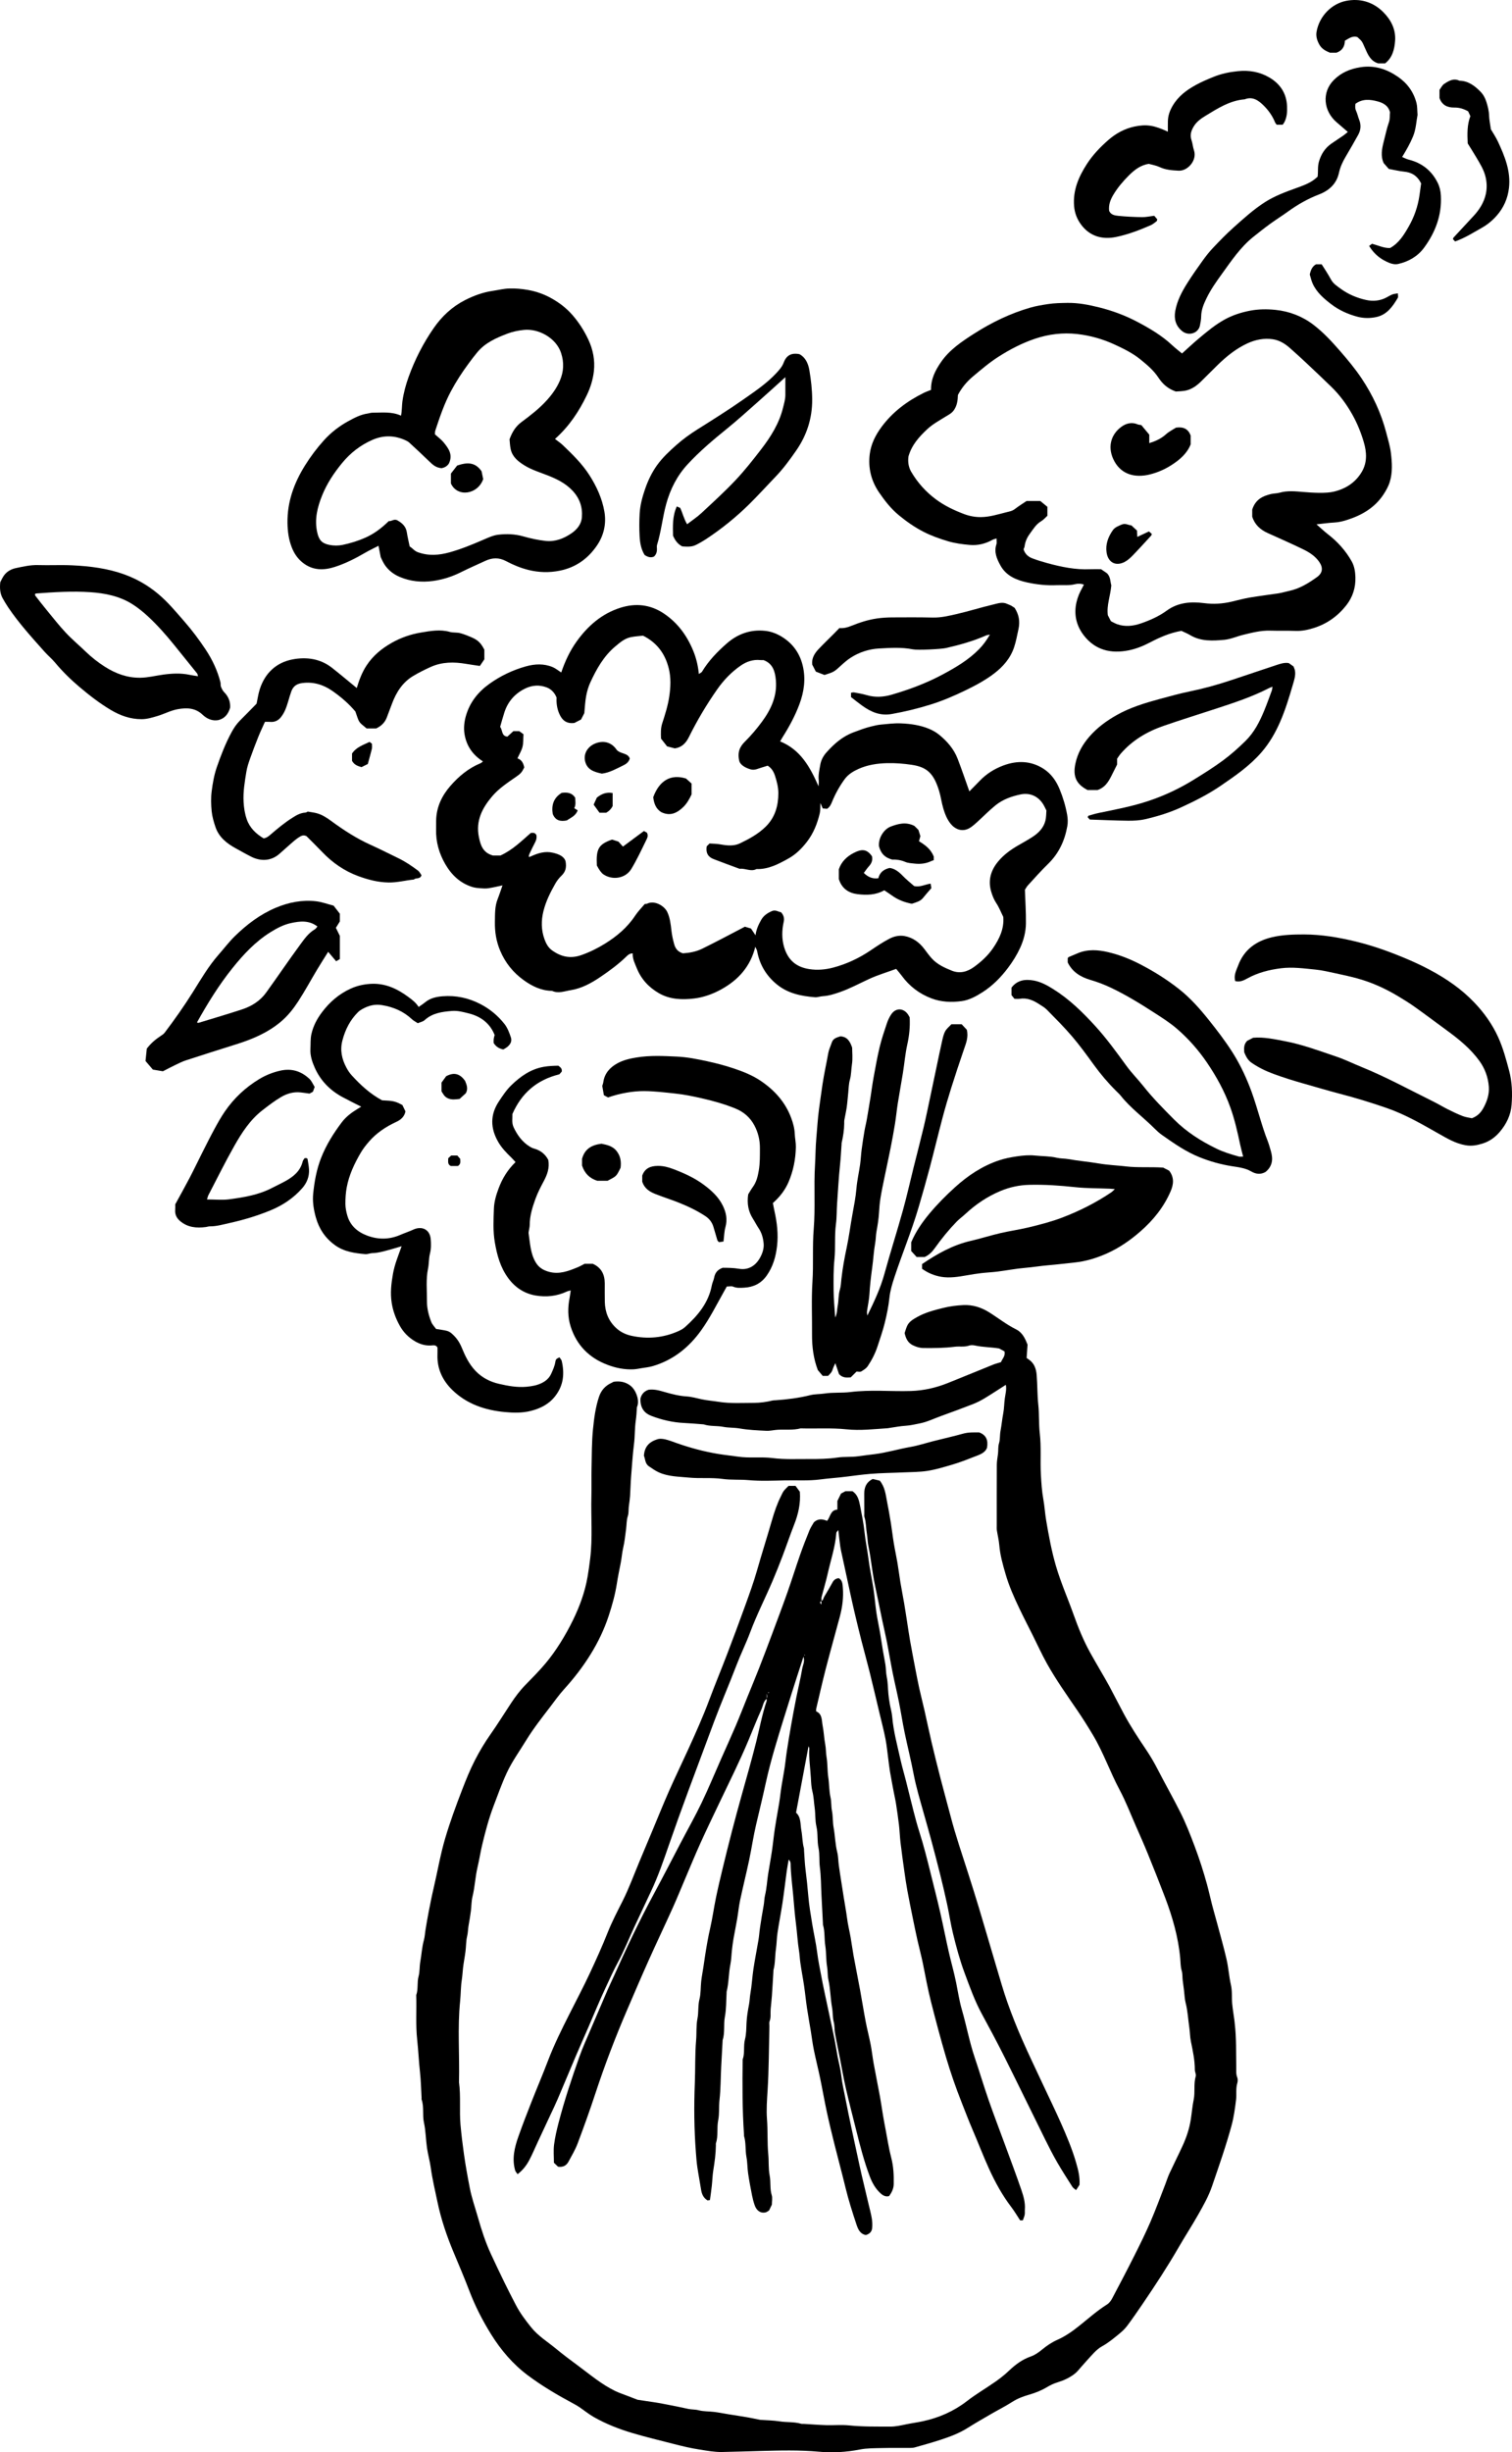 <?xml version="1.0" encoding="UTF-8"?>
<svg id="Layer_2" data-name="Layer 2" xmlns="http://www.w3.org/2000/svg" viewBox="0 0 195.858 317.559">
  <g id="Layer_1-2" data-name="Layer 1">
    <g>
      <path d="m79.485,178.932c.808-.111,1.511.009,2.148.484.701.522,1.172,1.725.959,2.568-.027.109-.09.213-.094.322-.024.569-.069,1.131-.149,1.698-.139.987-.097,2-.223,2.99-.18,1.415-.262,2.835-.378,4.254-.068.828-.076,1.654-.133,2.479-.031.451-.101.9-.16,1.35-.055.42.01.834-.135,1.269-.176.526-.144,1.119-.221,1.681-.111.81-.189,1.629-.376,2.423-.15.635-.186,1.281-.312,1.916-.18.909-.368,1.817-.511,2.733-.221,1.417-.608,2.791-1.053,4.148-.581,1.772-1.389,3.444-2.373,5.028-.994,1.601-2.142,3.082-3.411,4.479-.667.735-1.24,1.557-1.846,2.347-1.071,1.396-2.157,2.782-3.076,4.287-.853,1.398-1.82,2.726-2.512,4.223-.637,1.377-1.139,2.805-1.679,4.219-.631,1.651-1.079,3.357-1.49,5.071-.229.955-.373,1.929-.6,2.884-.3,1.262-.344,2.564-.656,3.826-.149.601-.127,1.242-.208,1.862-.08.614-.183,1.226-.293,1.835-.086.472-.075.95-.192,1.428-.153.628-.128,1.298-.211,1.947-.092.727-.24,1.447-.323,2.175-.057.507-.079,1.013-.159,1.523-.141.899-.12,1.822-.213,2.73-.362,3.508-.06,7.023-.149,10.534.252,1.831.034,3.68.196,5.507.112,1.262.265,2.528.444,3.789.21,1.481.476,2.951.762,4.413.252,1.285.693,2.534,1.053,3.798.46,1.617.975,3.215,1.684,4.743.581,1.252,1.173,2.5,1.779,3.741.47.963.962,1.915,1.456,2.866.539,1.035,1.234,1.956,1.966,2.869.913,1.14,2.135,1.877,3.228,2.781.919.761,1.879,1.475,2.839,2.185,1.571,1.162,3.066,2.44,4.843,3.297.478.231.988.396,1.484.589.418.163.838.323,1.396.538.597.084,1.349.204,2.101.313.727.106,1.442.254,2.161.393.771.149,1.539.31,2.306.476.442.096.892.059,1.345.177.652.17,1.356.132,2.033.217.614.077,1.221.202,1.832.301.806.131,1.615.251,2.42.389.525.09,1.046.206,1.568.309.056.011.111.023.168.027.825.061,1.658.067,2.472.195.925.145,1.875.043,2.785.311.107.032.23.009.345.015.969.057,1.938.136,2.908.166.981.03,1.972-.07,2.944.03,1.778.184,3.555.146,5.334.157.713.004,1.399-.156,2.091-.3.715-.149,1.442-.243,2.156-.398,2.091-.454,3.997-1.289,5.708-2.611,1.185-.916,2.492-1.674,3.72-2.536.604-.424,1.187-.891,1.722-1.399.833-.793,1.721-1.455,2.828-1.841.52-.181,1.007-.522,1.438-.878.618-.509,1.263-.95,1.996-1.275,1.043-.464,1.971-1.12,2.856-1.83,1.176-.942,2.301-1.947,3.584-2.753.273-.171.499-.475.654-.767.978-1.846,1.948-3.696,2.886-5.563.721-1.436,1.436-2.878,2.073-4.353.689-1.596,1.285-3.231,1.918-4.851.184-.47.329-.958.54-1.414.556-1.203,1.155-2.386,1.708-3.59.505-1.099.886-2.236,1.07-3.443.128-.839.197-1.693.366-2.513.21-1.019-.025-2.055.271-3.058.071-.242-.117-.549-.117-.826-.001-1.256-.264-2.47-.514-3.691-.119-.581-.114-1.187-.202-1.776-.157-1.059-.2-2.133-.47-3.18-.14-.544-.152-1.12-.223-1.682-.054-.421-.112-.841-.164-1.262-.052-.42-.003-.835-.136-1.269-.154-.501-.135-1.067-.185-1.6-.254-2.741-1.006-5.348-1.977-7.902-.718-1.888-1.467-3.764-2.227-5.635-.476-1.172-.991-2.327-1.5-3.485-.703-1.597-1.328-3.238-2.147-4.774-1.236-2.317-2.092-4.815-3.437-7.073-.65-1.091-1.326-2.169-2.042-3.218-1.357-1.989-2.754-3.952-3.929-6.055-.673-1.205-1.244-2.468-1.862-3.704-.581-1.163-1.181-2.317-1.739-3.49-.676-1.42-1.315-2.861-1.755-4.373-.36-1.239-.717-2.481-.823-3.781-.052-.643-.215-1.276-.313-1.916-.03-.198-.016-.404-.016-.606-0-2.628-.008-5.256.008-7.884.003-.479.099-.958.156-1.436.054-.449-.008-.893.133-1.356.153-.501.086-1.062.192-1.601.145-.744.206-1.506.352-2.256.124-.639.115-1.302.205-1.948.082-.589.252-1.168.13-1.756-.91.581-1.814,1.18-2.742,1.741-.48.29-.986.549-1.508.753-1.357.531-2.724,1.033-4.095,1.528-.947.342-1.856.797-2.856.987-.581.11-1.151.254-1.751.29-.73.043-1.454.192-2.181.295-.056.008-.111.023-.167.027-1.777.116-3.563.327-5.333.143-1.986-.207-3.965-.064-5.946-.123-.986.259-1.996.121-2.995.181-.48.029-.961.154-1.437.132-1.162-.054-2.325-.103-3.478-.303-.698-.122-1.426-.075-2.12-.21-.837-.163-1.704-.038-2.521-.316-.026-.009-.057-.005-.086-.008-.824-.06-1.648-.139-2.474-.177-1.449-.067-2.85-.396-4.191-.902-.812-.307-1.473-.892-1.452-2.213.064-.394.348-.973,1.061-1.188.759-.097,1.428.109,2.116.306.916.262,1.84.499,2.809.559.666.041,1.322.242,1.981.379.72.15,1.455.206,2.176.32,1.52.241,3.037.137,4.554.137.818-0,1.635-.117,2.436-.31.11-.026.228-.018.342-.026,1.523-.105,3.031-.292,4.519-.663.6-.15,1.242-.12,1.859-.213,1.11-.169,2.24-.054,3.341-.191,2.616-.328,5.233-.058,7.848-.137,1.656-.051,3.235-.413,4.762-1.023,1.955-.781,3.899-1.589,5.851-2.376.335-.135.69-.222,1.053-.337.173-.448.59-.79.455-1.391-.229-.125-.496-.271-.695-.379-1.08-.178-2.107-.161-3.111-.38-.248-.054-.542-.076-.773.005-.619.216-1.254.074-1.873.153-1.342.171-2.688.179-4.036.166-.49-.005-.934-.14-1.376-.355-.659-.32-.92-.886-1.075-1.586.092-.268.18-.592.313-.897.255-.583.775-.875,1.303-1.173,1.04-.588,2.181-.885,3.321-1.169.877-.218,1.771-.342,2.685-.382,1.219-.054,2.316.309,3.302.922,1.175.73,2.261,1.603,3.511,2.22.621.306.987.842,1.265,1.451.059.129.111.261.224.531-.032.449-.073,1.04-.121,1.727.043.03.172.123.304.213.698.478.933,1.214.996,1.987.105,1.284.075,2.579.212,3.859.131,1.231.047,2.471.19,3.688.209,1.782.047,3.562.144,5.339.059,1.076.127,2.151.319,3.218.165.917.216,1.855.373,2.774.336,1.963.696,3.922,1.255,5.84.629,2.157,1.543,4.208,2.293,6.319.604,1.7,1.283,3.362,2.157,4.941.424.765.868,1.519,1.303,2.278.394.687.803,1.365,1.177,2.062.641,1.195,1.246,2.408,1.889,3.601.86,1.594,1.854,3.107,2.865,4.607.538.798,1.023,1.623,1.464,2.48.968,1.883,2.015,3.726,2.967,5.618.719,1.43,1.3,2.924,1.864,4.425.602,1.601,1.125,3.226,1.58,4.873.246.89.438,1.794.669,2.688.196.758.419,1.51.621,2.266.426,1.595.886,3.183,1.255,4.792.251,1.096.319,2.234.569,3.331.182.801.089,1.596.16,2.39.065.731.192,1.456.29,2.184.019.141.028.283.044.424.221,1.889.161,3.786.193,5.681.007.424-.045.848.125,1.271.09.224.078.532.007.77-.211.706-.069,1.427-.156,2.133-.137,1.117-.285,2.234-.58,3.324-.725,2.675-1.647,5.287-2.543,7.906-.439,1.282-1.113,2.468-1.779,3.644-.808,1.427-1.704,2.803-2.524,4.222-1.46,2.526-3.057,4.964-4.697,7.374-.638.937-1.282,1.871-1.958,2.78-.273.367-.61.7-.965.991-.745.612-1.482,1.235-2.336,1.705-.368.202-.701.494-.995.797-.579.597-1.118,1.232-1.676,1.849-.263.291-.482.604-.806.863-.705.564-1.486.902-2.332,1.165-.45.14-.878.346-1.298.598-.717.431-1.499.742-2.321.979-.747.215-1.489.488-2.167.923-.902.578-1.866,1.061-2.794,1.6-1.002.581-2.008,1.159-2.989,1.777-1.106.697-2.316,1.149-3.545,1.55-1.091.356-2.198.662-3.302.975-.215.061-.45.068-.676.07-1.184.008-2.369-.016-3.552.014-.97.025-1.958.006-2.903.191-1.759.344-3.535.447-5.292.285-2.562-.236-5.121-.16-7.675-.094-1.633.042-3.268.107-4.903.132-.971.015-1.914-.167-2.869-.315-1.143-.177-2.259-.44-3.373-.729-1.787-.464-3.586-.886-5.354-1.413-1.725-.514-3.407-1.171-4.978-2.064-.662-.376-1.258-.866-1.891-1.295-.232-.157-.477-.297-.725-.43-2.07-1.112-4.099-2.296-5.977-3.708-1.917-1.44-3.453-3.249-4.718-5.279-1.103-1.772-2.055-3.622-2.802-5.579-.651-1.704-1.365-3.384-2.07-5.066-.878-2.097-1.606-4.238-2.075-6.468-.312-1.484-.667-2.958-.873-4.464-.118-.861-.365-1.704-.489-2.564-.158-1.094-.161-2.217-.397-3.291-.216-.988.032-2.002-.296-2.965-.027-.078-.004-.172-.01-.259-.063-1.085-.082-2.175-.201-3.253-.157-1.417-.216-2.843-.369-4.255-.209-1.928-.058-3.849-.121-5.772.28-.789.081-1.634.305-2.442.165-.593.105-1.245.216-1.858.17-.941.214-1.902.472-2.831.12-.432.135-.893.21-1.338.131-.777.258-1.554.41-2.327.199-1.018.399-2.038.637-3.047.507-2.153.869-4.335,1.5-6.466.629-2.127,1.391-4.198,2.186-6.262.505-1.312,1.03-2.615,1.675-3.867.597-1.159,1.26-2.272,2.013-3.34.929-1.317,1.773-2.694,2.665-4.038.552-.832,1.146-1.629,1.849-2.347.885-.904,1.779-1.805,2.592-2.772.693-.823,1.323-1.709,1.897-2.619.617-.977,1.182-1.993,1.688-3.032.861-1.768,1.533-3.606,1.873-5.558.141-.808.25-1.615.348-2.429.322-2.671.081-5.348.152-8.021.031-1.183-.009-2.368.018-3.552.038-1.721.019-3.451.191-5.161.14-1.39.321-2.79.766-4.141.291-.883.828-1.467,1.645-1.841.103-.047.203-.103.261-.132Z" stroke-width="0"/>
      <path d="m99.313,219.976c-.436.358-.472.921-.683,1.388-.591,1.309-1.113,2.649-1.667,3.975-1.145,2.74-2.476,5.392-3.753,8.071-.839,1.761-1.688,3.518-2.491,5.295-.697,1.541-1.336,3.108-2,4.664-.531,1.245-1.039,2.501-1.595,3.734-1.023,2.266-2.094,4.512-3.11,6.781-.957,2.136-1.877,4.29-2.802,6.441-1.522,3.543-2.895,7.142-4.1,10.806-.711,2.162-1.483,4.306-2.286,6.436-.308.818-.766,1.581-1.182,2.355-.265.492-.684.754-1.359.661-.158-.152-.364-.351-.533-.514,0-.842-.075-1.601.019-2.34.12-.946.339-1.884.579-2.809.755-2.911,1.703-5.763,2.709-8.595.433-1.22.977-2.4,1.483-3.593.716-1.687,1.44-3.371,2.168-5.053.247-.57.522-1.128.776-1.695,1.614-3.616,3.307-7.197,5.186-10.681,1.198-2.221,2.352-4.462,3.52-6.697.892-1.706,1.844-3.383,2.676-5.117.915-1.906,1.722-3.864,2.577-5.798.616-1.394,1.251-2.779,1.848-4.181.529-1.243,1.017-2.505,1.524-3.757.508-1.253,1.03-2.499,1.523-3.758.564-1.44,1.11-2.887,1.651-4.335.67-1.791,1.346-3.58,1.984-5.383.581-1.641,1.097-3.305,1.672-4.948.371-1.062.781-2.11,1.205-3.152.159-.39.407-.743.57-1.035.584-.552,1.162-.409,1.716-.197.445-.522.414-1.404,1.332-1.455v-1.118c.165-.338.314-.642.469-.958.2-.107.398-.214.569-.306h.912c.69.444.855,1.19.993,1.899.22,1.135.457,2.267.576,3.425.118,1.146.365,2.279.508,3.428.163,1.311.452,2.605.65,3.913.153,1.009.227,2.031.376,3.041.127.863.32,1.717.468,2.577.139.808.252,1.62.387,2.429.097.583.226,1.161.314,1.746.081.532.062,1.07.176,1.609.152.719.14,1.472.213,2.209.042.422.103.843.176,1.261.097.554.265,1.1.312,1.657.159,1.894.665,3.718,1.074,5.561.207.932.482,1.848.716,2.774.338,1.334.659,2.673,1.003,4.005.218.843.441,1.686.707,2.515.602,1.874,1.071,3.783,1.546,5.691.394,1.581.798,3.159,1.162,4.747.39,1.7.723,3.412,1.108,5.113.31,1.369.706,2.72.979,4.095.23,1.16.408,2.33.738,3.468.593,2.05.976,4.155,1.661,6.182.62,1.836,1.173,3.695,1.809,5.525.683,1.965,1.432,3.908,2.148,5.862.696,1.9,1.412,3.794,2.068,5.708.282.825.539,1.674.467,2.574-.019.23.019.468-.024.691-.047.243-.157.474-.243.718h-.344c-.381-.578-.723-1.167-1.133-1.705-1.16-1.521-2.078-3.186-2.869-4.914-.773-1.691-1.433-3.433-2.169-5.141-.502-1.165-.948-2.35-1.414-3.528-.766-1.938-1.445-3.901-2.034-5.898-.699-2.371-1.328-4.76-1.937-7.156-.41-1.613-.702-3.243-1.03-4.87-.21-1.046-.495-2.076-.728-3.118-.227-1.015-.434-2.035-.641-3.055-.224-1.103-.45-2.206-.652-3.312-.147-.805-.268-1.616-.382-2.427-.178-1.261-.354-2.522-.505-3.786-.091-.764-.114-1.536-.203-2.301-.108-.927-.244-1.85-.387-2.772-.077-.5-.197-.993-.291-1.491-.167-.886-.337-1.771-.488-2.659-.086-.502-.138-1.011-.206-1.516-.121-.898-.2-1.804-.373-2.692-.221-1.13-.515-2.245-.782-3.366-.423-1.776-.838-3.555-1.279-5.327-.339-1.363-.719-2.715-1.066-4.075-.292-1.143-.567-2.291-.84-3.439-.195-.821-.377-1.644-.558-2.468-.223-1.016-.439-2.035-.658-3.052-.131-.605-.265-1.208-.394-1.813-.099-.467-.214-.933-.283-1.405-.099-.674-.164-1.353-.252-2.11-.105.147-.248.256-.257.374-.133,1.813-.731,3.528-1.12,5.286-.224,1.013-.534,2.006-.791,3.012-.042.163-.007.344-.008.517-.275.113-.179.285-.017.459v-.475c.262-.073.247-.339.355-.517.38-.63.756-1.264,1.109-1.91.166-.303.402-.455.776-.516.476.253.501.749.538,1.214.101,1.263-.053,2.507-.377,3.726-.598,2.252-1.237,4.493-1.82,6.748-.45,1.741-.844,3.497-1.258,5.247-.019.082-.002.173-.002.318.817.334.705,1.165.842,1.853.159.802.183,1.627.339,2.436.101.525.073,1.069.165,1.61.149.868.096,1.769.227,2.642.13.869.098,1.751.294,2.617.124.546.063,1.126.177,1.694.145.722.09,1.482.222,2.208.192,1.057.201,2.136.468,3.185.139.545.127,1.128.204,1.691.193,1.398.433,2.791.643,4.185.13.866.307,1.728.415,2.6.107.864.324,1.714.475,2.573.137.779.235,1.564.377,2.342.274,1.495.575,2.985.85,4.48.25,1.359.464,2.725.724,4.083.191.993.451,1.972.643,2.964.156.804.238,1.622.385,2.428.262,1.44.557,2.874.821,4.313.148.805.256,1.618.393,2.426.108.639.227,1.276.35,1.912.229,1.189.406,2.392.713,3.56.295,1.123.344,2.25.323,3.392-.01.55-.19,1.008-.6,1.577-.447.119-.799-.074-1.133-.383-.646-.597-1.063-1.354-1.363-2.146-.736-1.945-1.258-3.96-1.759-5.978-.447-1.799-.918-3.592-1.334-5.397-.29-1.26-.504-2.538-.754-3.808-.222-1.128-.463-2.253-.662-3.385-.083-.472-.038-.954-.162-1.438-.154-.599-.109-1.246-.218-1.86-.214-1.198-.213-2.421-.476-3.615-.121-.549-.072-1.126-.17-1.695-.153-.896-.093-1.828-.234-2.727-.141-.899-.035-1.821-.299-2.702-.016-.053-.003-.115-.006-.173-.064-1.23-.128-2.459-.191-3.689-.062-1.201-.051-2.411-.207-3.599-.109-.83-.003-1.674-.173-2.474-.197-.929-.055-1.868-.273-2.796-.181-.768-.112-1.591-.223-2.38-.103-.726-.118-1.46-.302-2.181-.139-.545-.161-1.124-.191-1.691-.069-1.287-.274-2.567-.203-3.861.003-.051-.035-.104-.103-.29-.549,2.925-1.075,5.729-1.616,8.614.667.59.537,1.496.69,2.313.14.748.119,1.522.323,2.264.03.109.015.229.024.343.061.825.088,1.654.192,2.473.143,1.128.263,2.256.357,3.39.1,1.209.31,2.41.504,3.609.202,1.251.497,2.489.651,3.745.131,1.069.364,2.115.556,3.17.176.969.392,1.93.593,2.894.144.689.292,1.376.439,2.064.217,1.016.445,2.031.649,3.05.149.744.258,1.495.398,2.24.156.827.386,1.644.478,2.477.115,1.043.365,2.055.56,3.079.237,1.244.5,2.483.761,3.723.261,1.239.532,2.476.801,3.713.173.797.341,1.596.526,2.391.279,1.204.572,2.406.856,3.609.155.656.334,1.309.449,1.972.072.42.091.861.05,1.284-.045.459-.344.766-.82.89-.753-.136-1.015-.768-1.218-1.382-.522-1.572-1.027-3.15-1.417-4.763-.448-1.857-.952-3.7-1.414-5.554-.346-1.39-.687-2.783-.989-4.183-.321-1.486-.58-2.986-.89-4.475-.252-1.21-.56-2.41-.806-3.621-.163-.802-.26-1.618-.392-2.426-.164-1.002-.349-2.001-.498-3.005-.142-.953-.234-1.914-.375-2.868-.148-1.005-.345-2.002-.486-3.008-.071-.505-.085-1.014-.169-1.523-.188-1.147-.24-2.317-.391-3.471-.162-1.242-.254-2.489-.365-3.735-.121-1.361-.312-2.715-.332-4.085-.003-.18-.093-.359-.248-.525-.083.48-.18.958-.246,1.44-.188,1.375-.345,2.756-.55,4.128-.196,1.31-.458,2.611-.654,3.922-.106.703-.104,1.422-.207,2.126-.132.898-.075,1.817-.316,2.701-.015.054-.003.115-.007.173-.065,1.056-.123,2.113-.197,3.169-.04.567-.108,1.131-.159,1.697-.048.537.062,1.084-.147,1.615-.069.175-.011.4-.016.602-.067,2.76-.063,5.525-.233,8.279-.078,1.262-.177,2.528-.081,3.777.117,1.521.024,3.046.168,4.556.087.915.003,1.846.177,2.733.166.845.01,1.704.268,2.539.114.369.019.802.019,1.236-.111.23-.234.486-.362.751-.138.081-.276.204-.435.245-.617.16-1.17-.183-1.424-.905-.149-.423-.262-.861-.349-1.301-.186-.94-.366-1.882-.505-2.829-.103-.704-.083-1.428-.216-2.124-.171-.896-.043-1.821-.308-2.703-.016-.053-.003-.115-.007-.173-.224-3.248-.22-6.5-.176-9.753.304-.846.076-1.749.3-2.618.175-.68.166-1.412.199-2.123.039-.825.179-1.631.332-2.439.084-.443.085-.897.166-1.35.19-1.06.239-2.144.399-3.211.188-1.254.443-2.498.652-3.749.089-.532.12-1.072.201-1.605.144-.949.288-1.899.467-2.841.085-.445.072-.893.182-1.345.213-.876.256-1.792.393-2.688.153-1.004.348-2.001.496-3.006.141-.953.231-1.914.372-2.867.136-.921.309-1.836.463-2.754.075-.446.16-.89.211-1.339.126-1.096.311-2.181.508-3.266.162-.891.238-1.797.374-2.694.166-1.089.345-2.176.536-3.261.216-1.221.44-2.44.682-3.655.253-1.269.566-2.527.781-3.801.081-.478.371-.951.163-1.558-.519,1.606-1.022,3.124-1.5,4.648-.748,2.384-1.505,4.766-2.208,7.164-.45,1.535-.861,3.086-1.2,4.649-.381,1.759-.811,3.506-1.222,5.257-.361,1.535-.586,3.101-.913,4.645-.367,1.731-.798,3.449-1.166,5.18-.17.801-.245,1.622-.383,2.43-.147.86-.327,1.715-.477,2.575-.083.474-.141.952-.196,1.43-.071.621-.08,1.254-.202,1.865-.233,1.168-.198,2.37-.485,3.529-.014.055-.002.115-.006.173-.064,1.027-.031,2.073-.221,3.076-.192,1.017.028,2.059-.295,3.052-.009.026-.001.057-.003.086-.061,1.114-.128,2.228-.182,3.342-.07,1.432-.059,2.872-.218,4.293-.1.887.002,1.789-.171,2.647-.198.987.027,2.001-.29,2.967-.026.079-.007.172-.008.259-.014,1.083-.157,2.151-.332,3.219-.11.672-.123,1.36-.197,2.039-.065.592-.154,1.182-.241,1.837-.074.013-.206.036-.309.053-.532-.33-.744-.804-.833-1.365-.158-1.002-.352-1.999-.499-3.003-.091-.618-.132-1.245-.18-1.869-.23-2.988-.259-5.985-.137-8.973.075-1.838.009-3.68.166-5.508.081-.943-.009-1.905.174-2.819.169-.844.049-1.695.264-2.537.188-.735.135-1.529.221-2.294.07-.616.19-1.227.284-1.841.077-.503.146-1.007.224-1.51.184-1.197.392-2.388.663-3.572.296-1.29.472-2.608.74-3.905.268-1.294.574-2.58.884-3.864.383-1.583.776-3.164,1.185-4.74.403-1.549.82-3.095,1.251-4.636.644-2.298,1.3-4.592,1.883-6.908.446-1.769.772-3.569,1.354-5.303.035-.103.003-.229.001-.345q.152-.201.022-.633v.652Zm4.972-5.653c-.014-.019-.028-.038-.043-.057-.016.018-.031.036-.047.054.022.019.044.038.066.057.008-.018.015-.036.023-.054Zm-4.669,4.867c-.017-.023-.034-.046-.051-.069-.019.021-.052.042-.054.064-.001.021.031.044.048.067.019-.021.038-.041.057-.062Z" stroke-width="0"/>
      <path d="m72.702,87.08c.493-1.453,1.125-2.805,2.003-4.026,1.449-2.014,3.254-3.591,5.657-4.351,1.968-.623,3.863-.43,5.611.734,1.789,1.191,2.998,2.839,3.813,4.811.391.947.631,1.921.741,3.027.17-.117.335-.173.404-.287.855-1.417,1.993-2.598,3.222-3.671,1.401-1.223,3.062-1.828,4.955-1.625.65.069,1.284.276,1.842.579,1.57.852,2.606,2.159,3.03,3.918.414,1.718.179,3.386-.428,5.013-.566,1.516-1.335,2.933-2.202,4.298-.103.162-.191.334-.29.51,2.628,1.072,3.87,3.302,4.97,5.816.013-.312.054-.543.027-.766-.083-.696.089-1.368.202-2.038.099-.587.393-1.132.789-1.577.993-1.115,2.088-2.084,3.537-2.619.74-.273,1.47-.561,2.237-.744.41-.098.823-.207,1.24-.246.88-.083,1.768-.2,2.647-.162,1.239.053,2.478.224,3.636.706.466.194.925.455,1.316.773,1.03.842,1.898,1.838,2.384,3.095.535,1.386,1.009,2.795,1.523,4.233.455-.463.906-.909,1.344-1.368.862-.905,1.902-1.553,3.055-1.983,1.783-.666,3.561-.629,5.201.419.982.628,1.641,1.558,2.089,2.646.442,1.072.772,2.174.976,3.309.085.475.109.989.026,1.461-.33,1.885-1.096,3.552-2.499,4.913-.907.88-1.743,1.832-2.599,2.762-.17.185-.288.419-.396.58.05,1.492.145,2.924.129,4.355-.012,1.105-.289,2.175-.758,3.189-.419.906-.944,1.748-1.539,2.541-.932,1.245-2.012,2.346-3.333,3.189-.84.536-1.739,1.022-2.71,1.151-1.298.172-2.619.126-3.886-.353-1.592-.602-2.879-1.586-3.878-2.96-.199-.274-.428-.527-.703-.864-1.154.423-2.373.784-3.515,1.311-1.257.58-2.475,1.242-3.787,1.7-.719.251-1.442.481-2.213.526-.336.019-.675.16-1.003.134-1.793-.144-3.517-.487-4.968-1.686-1.369-1.132-2.206-2.551-2.524-4.289-.015-.082-.049-.161-.083-.237-.045-.102-.099-.201-.158-.319-.618,2.536-2.189,4.291-4.421,5.519-1.098.604-2.28,1.028-3.501,1.174-1.56.186-3.145.137-4.573-.692-1.315-.763-2.295-1.824-2.866-3.257-.241-.603-.553-1.176-.514-1.891-.432-.007-.659.246-.897.475-1.01.973-2.14,1.797-3.296,2.581-1.174.795-2.429,1.482-3.836,1.706-.785.125-1.604.471-2.424.09-1.393-.019-2.582-.6-3.675-1.389-1.364-.985-2.38-2.24-3.045-3.817-.511-1.213-.703-2.439-.681-3.732.017-.997-.022-1.994.357-2.95.228-.574.414-1.164.628-1.771-.585.122-1.195.277-1.816.37-.353.053-.722.026-1.081-.001-.337-.026-.682-.06-1.003-.159-1.579-.488-2.69-1.549-3.505-2.948-.815-1.401-1.241-2.909-1.198-4.539.01-.375-.002-.751.006-1.126.035-1.723.727-3.188,1.833-4.463,1.097-1.264,2.367-2.315,3.936-2.961.1-.041.179-.137.294-.229-1.344-.843-2.148-2.037-2.39-3.562-.125-.789-.033-1.595.195-2.373.51-1.737,1.574-3.066,3.028-4.106,1.44-1.03,3.016-1.783,4.717-2.261,1.167-.328,2.35-.385,3.493.097.382.161.712.444,1.099.692Zm28.476,31.056c.336.377.442.78.343,1.223-.248,1.107-.269,2.226.054,3.301.494,1.642,1.525,2.568,3.264,2.838,1.01.157,2.057.074,3.067-.192,1.766-.465,3.391-1.232,4.902-2.258.773-.525,1.558-1.043,2.383-1.478.602-.318,1.294-.482,1.983-.355,1.082.2,1.916.816,2.572,1.69.307.41.608.827.951,1.206.706.78,1.641,1.203,2.594,1.587,1.059.427,2.033.134,2.889-.487.926-.672,1.777-1.448,2.436-2.404.854-1.238,1.47-2.553,1.345-4.067-.31-.626-.547-1.246-.905-1.785-.306-.461-.496-.943-.652-1.46-.44-1.463-.076-2.753.86-3.898.75-.918,1.704-1.6,2.732-2.183.591-.335,1.184-.668,1.753-1.038.78-.508,1.426-1.158,1.665-2.086.119-.462.1-.959.134-1.332-.157-.312-.248-.522-.363-.718-.675-1.156-1.783-1.612-2.981-1.366-1.147.236-2.301.645-3.239,1.404-.824.666-1.568,1.432-2.354,2.146-.274.249-.552.498-.855.707-1.042.717-2.034.26-2.605-.443-.477-.587-.742-1.273-.954-1.974-.227-.752-.319-1.545-.549-2.296-.704-2.3-1.595-3.088-3.55-3.377-1.04-.154-2.098-.242-3.165-.216-1.292.031-2.552.221-3.719.744-.677.304-1.34.694-1.816,1.351-.654.903-1.185,1.861-1.607,2.886-.143.346-.281.689-.649.927-.16-.013-.353-.028-.569-.045-.094-.224-.177-.421-.294-.7-.031.503.005.943-.094,1.35-.321,1.324-.809,2.572-1.659,3.674-.675.873-1.441,1.632-2.396,2.163-1.287.716-2.594,1.415-4.14,1.364-.732.385-1.451-.133-2.179-.029-1.133-.421-2.273-.827-3.398-1.27-.694-.274-1.014-.802-.866-1.651.093-.092.236-.232.365-.359.528.027.995.04,1.483.128.804.146,1.679.228,2.455-.146,1.202-.579,2.371-1.208,3.345-2.171,1.222-1.21,1.627-2.712,1.628-4.33 0-.738-.185-1.499-.426-2.231-.178-.543-.42-.985-.956-1.329-.233.073-.497.163-.765.238-.478.133-.912.4-1.466.235-.733-.218-1.286-.582-1.44-1.045-.291-1.196.095-1.916.706-2.523.816-.811,1.556-1.682,2.235-2.607,1.172-1.595,1.974-3.331,1.791-5.368-.098-1.096-.367-2.145-1.599-2.601-.129,0-.275.013-.417-.002-.954-.099-1.794.198-2.564.734-1.191.83-2.184,1.868-3.011,3.047-1.384,1.974-2.615,4.045-3.684,6.208-.385.778-.936,1.329-1.816,1.446-.316-.083-.614-.161-1.002-.262-.251-.321-.546-.699-.784-1.003-.03-.743-.045-1.361.157-1.98.375-1.148.737-2.294.916-3.507.178-1.207.225-2.392-.059-3.562-.457-1.882-1.489-3.356-3.344-4.283-.481.056-1.022.086-1.55.187-.81.155-1.427.691-2.03,1.195-1.503,1.253-2.439,2.923-3.243,4.665-.257.556-.432,1.165-.544,1.769-.135.725-.163,1.469-.239,2.221-.134.261-.277.538-.422.82-.31.16-.61.316-.856.444-1.048.143-1.617-.371-1.978-1.218-.284-.668-.378-1.364-.335-2.061-.256-.639-.694-1.101-1.299-1.328-.91-.341-1.841-.29-2.722.129-1.353.644-2.278,1.684-2.742,3.113-.199.613-.364,1.237-.55,1.873.337.419.146,1.19.939,1.265.269-.246.523-.478.774-.708h.765c.204.147.389.281.547.395-.041.616-.003,1.149-.128,1.639-.129.504-.417.966-.653,1.486.571.197.771.651.88,1.177-.314.644-.458.797-1.026,1.193-1.102.767-2.239,1.503-3.118,2.534-1.289,1.512-2.155,3.173-1.735,5.269.216,1.078.52,2.052,1.826,2.411h.966c1.558-.704,2.715-1.862,3.933-2.92.272-.027.538-.07.721.261.071.303.015.622-.154.941-.265.5-.507,1.013-.749,1.526-.049.104-.056.228-.086.359.105,0,.136.007.162-.002.052-.018.101-.046.152-.069.907-.41,1.822-.7,2.846-.45.756.185,1.407.45,1.611,1.092.161.849-.03,1.403-.534,1.883-.306.292-.577.641-.786,1.009-.641,1.127-1.221,2.283-1.539,3.553-.311,1.243-.302,2.471.14,3.681.198.541.474,1.054.941,1.395,1.16.847,2.385,1.144,3.827.636,1.081-.381,2.086-.878,3.042-1.47,1.537-.951,2.908-2.097,3.924-3.632.375-.567.866-1.058,1.243-1.51.186-.025.251-.017.299-.042.966-.483,2.256.27,2.635,1.102.349.766.433,1.578.525,2.384.068.595.191,1.163.35,1.738.167.606.491,1.006,1.135,1.201.838-.054,1.697-.203,2.496-.595.836-.411,1.665-.834,2.492-1.262,1.051-.543,2.096-1.097,3.042-1.592.322.097.511.154.792.239.169.253.379.567.586.879.082-.718.379-1.388.747-2.024.311-.537.802-.866,1.371-1.112.464-.201.816.085,1.188.148Z" stroke-width="0"/>
      <path d="m120.601,50.487c-.021-1.428.565-2.533,1.27-3.567,1.101-1.615,2.697-2.679,4.311-3.713,2.273-1.454,4.68-2.619,7.276-3.369.756-.218,1.537-.344,2.32-.463.828-.126,1.649-.136,2.477-.15,1.402-.023,2.769.245,4.114.579,1.724.428,3.395,1.048,4.965,1.879,1.606.85,3.175,1.773,4.515,3.031.395.371.83.699,1.264,1.061.684-.615,1.369-1.261,2.088-1.868,1.109-.935,2.226-1.875,3.504-2.567.989-.535,2.058-.879,3.18-1.099,1.119-.219,2.241-.226,3.34-.112,1.79.185,3.458.818,4.905,1.924,1.305.997,2.409,2.199,3.486,3.437.976,1.122,1.922,2.261,2.748,3.494,1.454,2.173,2.543,4.508,3.207,7.056.227.87.496,1.747.601,2.621.15,1.241.232,2.533-.151,3.759-.183.585-.499,1.147-.842,1.66-1.108,1.656-2.73,2.612-4.584,3.217-.563.184-1.132.335-1.735.366-.764.04-1.523.151-2.328.237.5.436.967.886,1.477,1.28,1.26.975,2.312,2.138,3.085,3.52.34.608.459,1.314.48,2.047.039,1.375-.361,2.595-1.187,3.645-1.098,1.395-2.505,2.402-4.218,2.936-.76.237-1.529.404-2.341.373-1.096-.041-2.195-.002-3.291-.035-1.209-.036-2.361.263-3.515.545-.817.2-1.612.568-2.437.643-1.502.136-3.031.224-4.421-.609-.362-.217-.762-.373-1.13-.55-1.482.251-2.815.84-4.122,1.524-.847.443-1.742.802-2.686.994-2.324.474-4.374-.02-5.854-1.957-.945-1.237-1.292-2.687-.93-4.267.154-.671.412-1.281.751-1.868.069-.119.125-.245.209-.412-.396-.148-.791-.145-1.123-.06-.798.204-1.597.093-2.394.13-1.289.059-2.568-.08-3.82-.352-1.413-.307-2.739-.859-3.478-2.211-.455-.833-.859-1.722-.513-2.738.069-.203.01-.45.01-.755-.206.071-.389.106-.543.193-.918.515-1.916.742-2.946.649-.95-.086-1.904-.208-2.829-.487-1.08-.326-2.14-.699-3.144-1.216-1.14-.587-2.18-1.313-3.175-2.131-1.032-.848-1.824-1.867-2.567-2.949-1.044-1.523-1.45-3.217-1.211-5.026.168-1.276.748-2.424,1.512-3.459,1.436-1.947,3.318-3.352,5.47-4.417.297-.147.614-.255.949-.392Zm41.608,15.5c.407-1.28,1.315-1.749,2.438-2.012.366-.086.737-.069,1.087-.169,1.022-.293,2.067-.182,3.082-.097,1.224.102,2.923.212,3.995-.05,1.524-.373,2.775-1.179,3.584-2.546.728-1.229.65-2.551.262-3.868-.359-1.218-.83-2.388-1.45-3.503-.755-1.357-1.658-2.593-2.772-3.672-1.095-1.06-2.201-2.11-3.312-3.153-.669-.629-1.352-1.242-2.039-1.852-.646-.574-1.386-1.02-2.241-1.139-1.119-.156-2.213.059-3.241.531-1.495.687-2.753,1.71-3.918,2.854-.701.688-1.395,1.381-2.092,2.073-.53.526-1.132.969-1.851,1.16-.515.137-1.071.12-1.433.156-1.09-.387-1.731-1.011-2.268-1.823-.616-.933-1.481-1.657-2.349-2.358-1.002-.809-2.153-1.367-3.309-1.903-1.541-.715-3.181-1.173-4.855-1.361-1.848-.207-3.689.012-5.473.615-1.673.565-3.222,1.373-4.703,2.318-1.18.752-2.24,1.659-3.312,2.557-.83.695-1.472,1.486-1.954,2.399-.018.72-.11,1.376-.518,1.967-.291.423-.727.62-1.134.874-.794.497-1.623.942-2.315,1.59-1.05.982-2.007,2.028-2.435,3.521-.094.652-.02,1.363.351,1.997.831,1.418,1.914,2.622,3.239,3.598,1.101.812,2.333,1.394,3.603,1.875.68.257,1.41.399,2.159.396,1.147-.005,2.225-.352,3.319-.626.382-.096.762-.151,1.098-.411.512-.396,1.068-.736,1.528-1.047h1.779c.289.237.633.52.917.754v1.156c-.241.216-.489.52-.805.707-.67.395-1.036,1.034-1.473,1.629-.363.494-.599,1.02-.673,1.626-.016.135-.094.262-.137.374.182.62.613.987,1.165,1.192.631.235,1.277.434,1.927.61,1.81.492,3.638.873,5.533.788.489-.022.98-.003,1.417-.003.285.195.52.356.755.517.496.475.434,1.143.571,1.571-.118,1.392-.626,2.577-.448,3.878.118.227.249.478.398.766.247.121.513.285.8.387,1.041.37,2.089.243,3.095-.104,1.178-.407,2.329-.919,3.338-1.654,1.475-1.075,3.148-1.184,4.824-.969,1.215.156,2.367.09,3.535-.18.794-.184,1.582-.405,2.384-.541,1.254-.213,2.519-.359,3.777-.555.442-.069.873-.209,1.312-.301,1.359-.285,2.508-.992,3.616-1.784.724-.518.832-1.18.335-1.928-.521-.785-1.293-1.278-2.104-1.675-1.521-.745-3.078-1.416-4.62-2.119-.947-.432-1.665-1.081-1.988-2.115v-.912Z" stroke-width="0"/>
      <path d="m49.317,72.16c-.11-.573-.189-.985-.285-1.482-.636.329-1.197.591-1.729.901-1.25.728-2.532,1.382-3.912,1.829-1.48.479-2.892.478-4.186-.55-.667-.53-1.11-1.203-1.412-1.977-.396-1.014-.539-2.064-.554-3.162-.037-2.737.845-5.158,2.27-7.444.726-1.166,1.546-2.256,2.46-3.267.902-.997,1.969-1.825,3.154-2.471.791-.431,1.593-.862,2.51-.988.195-.027.387-.104.581-.105,1.246-.002,2.508-.175,3.731.382.136-.664.102-1.263.182-1.85.151-1.102.439-2.153.81-3.185.809-2.242,1.891-4.357,3.247-6.312,1.05-1.515,2.383-2.764,4.047-3.612,1.133-.578,2.318-1.014,3.585-1.2.725-.106,1.448-.291,2.176-.31.792-.021,1.598.051,2.379.187,1.084.189,2.119.554,3.089,1.102,1.023.577,1.923,1.265,2.704,2.165.834.959,1.496,2.003,2.033,3.136.621,1.31.891,2.708.729,4.144-.12,1.061-.438,2.089-.904,3.063-1.019,2.129-2.306,4.065-4.131,5.689.362.284.722.52,1.027.813,1.262,1.21,2.509,2.422,3.461,3.922.921,1.452,1.618,2.993,1.91,4.664.27,1.551-.056,3.07-.963,4.4-1.17,1.716-2.748,2.842-4.814,3.258-1.366.275-2.709.242-4.06-.095-1.021-.254-1.982-.655-2.901-1.143-.913-.485-1.789-.451-2.692-.03-1.051.49-2.117.948-3.153,1.468-1.146.574-2.362.961-3.609,1.132-1.477.203-2.975.063-4.361-.54-.928-.404-1.693-1.058-2.16-1.996-.114-.228-.219-.46-.255-.536Zm16.687-15.277c.359-.983.822-1.689,1.533-2.216,1.173-.868,2.327-1.761,3.309-2.849.688-.762,1.284-1.594,1.685-2.546.488-1.16.555-2.299.153-3.548-.635-1.97-2.939-3.207-4.84-3-.716.078-1.442.222-2.132.486-1.442.552-2.844,1.167-3.867,2.388-.401.478-.777.979-1.148,1.482-.843,1.139-1.613,2.326-2.281,3.575-.866,1.62-1.452,3.354-2.025,5.092-.059.178-.039.382-.049.501.421.383.825.672,1.127,1.043.631.776,1.23,1.59.679,2.73-.222.369-.62.551-.942.608-.775-.064-1.195-.485-1.63-.909-.843-.821-1.711-1.616-2.574-2.416-.102-.094-.228-.169-.354-.23-1.463-.713-2.951-.757-4.437-.099-1.53.678-2.815,1.671-3.888,2.976-1.056,1.284-1.964,2.648-2.586,4.183-.62,1.529-1.019,3.111-.652,4.781.225,1.025.601,1.447,1.583,1.648.554.114,1.17.114,1.723-.003,1.013-.214,2.009-.519,2.963-.946,1.134-.508,2.101-1.246,3.005-2.134.371.054.69-.341,1.13-.09.625.357,1.095.79,1.21,1.546.093.61.242,1.21.369,1.829.378.222.589.571,1.043.738,1.384.51,2.755.402,4.105.028,1.489-.412,2.925-1.001,4.346-1.616.643-.278,1.308-.594,1.988-.674,1.072-.126,2.157-.09,3.229.216.943.27,1.916.48,2.889.589,1.23.138,2.361-.302,3.357-.984.712-.488,1.282-1.166,1.353-2.088.101-1.31-.296-2.454-1.21-3.429-.881-.94-1.989-1.493-3.154-1.955-1.047-.416-2.137-.736-3.101-1.337-.809-.504-1.55-1.096-1.763-2.097-.1-.469-.111-.957-.145-1.275Z" stroke-width="0"/>
      <path d="m72.325,138.005c.227.188.507.326.443.763-.087.098-.218.244-.315.353-2.897.712-4.886,2.42-6.075,5.132.018.553-.118,1.152.158,1.735.484,1.025,1.126,1.908,2.107,2.507.167.102.352.19.54.242q1.257.35,1.839,1.47c.186,1.031-.129,1.895-.584,2.745-.399.746-.791,1.506-1.079,2.3-.393,1.085-.741,2.194-.742,3.374-0.0.251-.073.501-.109.752-.016.112-.05.229-.034.337.193,1.278.229,2.59.917,3.755.406.688.999,1.031,1.746,1.232,1.325.356,2.501-.107,3.679-.589.314-.128.609-.302.916-.457h1.05c1.089.478,1.549,1.353,1.555,2.509.004.808-.013,1.617.007,2.425.034,1.333.485,2.488,1.49,3.405.563.514,1.249.831,1.954.984,2.077.452,4.123.275,6.081-.598.308-.137.619-.306.868-.529,1.661-1.485,3.052-3.148,3.476-5.432.061-.328.232-.635.293-.963.115-.613.428-1.045,1.118-1.284.637.006,1.365.005,2.112.131,1.188.2,2.121-.376,2.699-1.398.322-.571.541-1.218.486-1.859-.059-.69-.239-1.384-.648-1.988-.269-.398-.483-.833-.742-1.238-.595-.932-.785-1.945-.613-3.153.16-.256.366-.629.613-.972.461-.639.629-1.355.76-2.124.166-.973.142-1.939.146-2.911.004-1.036-.235-2.025-.724-2.936-.554-1.032-1.382-1.747-2.49-2.193-1.414-.569-2.877-.98-4.349-1.313-1.121-.254-2.259-.488-3.418-.61-1.332-.141-2.655-.305-3.998-.317-1.453-.013-3.19.295-4.694.825-.17-.092-.362-.195-.539-.29-.069-.394-.131-.754-.21-1.207.028-.097.106-.282.133-.474.159-1.146.851-1.907,1.811-2.441.769-.428,1.616-.621,2.492-.765,1.749-.287,3.504-.195,5.246-.113,1.312.062,2.622.322,3.923.605,1.159.252,2.297.549,3.415.924,1.204.404,2.392.87,3.453,1.578,1.816,1.211,3.24,2.777,4.004,4.85.24.651.432,1.339.459,2.056.022.566.154,1.131.143,1.695-.03,1.565-.33,3.09-.946,4.53-.442,1.032-1.118,1.918-2.03,2.727.063.323.124.679.203,1.031.334,1.487.508,2.999.339,4.51-.154,1.375-.528,2.709-1.357,3.87-.713.999-1.697,1.481-2.891,1.545-.477.026-.963.075-1.441-.13-.218-.094-.51-.016-.827-.016-.123.22-.259.465-.397.71-.945,1.679-1.802,3.407-2.932,4.98-1.595,2.22-3.624,3.836-6.266,4.618-.457.135-.941.181-1.413.259-.362.06-.724.138-1.088.155-1.148.054-2.259-.172-3.326-.572-2.377-.89-4.016-2.524-4.797-4.955-.391-1.216-.389-2.465-.142-3.716.059-.3.091-.605.145-.976-.169.049-.355.077-.519.154-1.286.602-2.669.735-4.019.506-1.454-.247-2.658-1.019-3.568-2.266-1.019-1.397-1.44-2.963-1.725-4.626-.251-1.464-.169-2.924-.117-4.38.032-.886.294-1.765.614-2.617.477-1.271,1.163-2.395,2.186-3.389-.181-.196-.341-.385-.517-.557-.636-.62-1.255-1.241-1.711-2.025-1.039-1.785-1.077-3.544.07-5.274.486-.733.984-1.487,1.61-2.093,1.189-1.151,2.514-2.097,4.229-2.392.631-.109,1.244-.127,1.863-.14Z" stroke-width="0"/>
      <path d="m123.237,132.638h1.335c.211.225.447.477.66.705.246.948-.099,1.763-.385,2.598-.564,1.648-1.114,3.301-1.637,4.963-.404,1.285-.783,2.579-1.128,3.88-.568,2.144-1.083,4.303-1.652,6.447-.454,1.709-.939,3.411-1.438,5.108-.904,3.077-2.139,6.04-3.141,9.083-.279.848-.541,1.71-.638,2.623-.115,1.089-.335,2.173-.597,3.238-.255,1.034-.61,2.044-.941,3.058-.299.918-.74,1.777-1.275,2.574-.196.292-.539.502-.852.689-.137.082-.364.014-.6.014-.229.228-.522.521-.748.746-.59.044-1.05.063-1.514-.416-.128-.376-.298-.878-.482-1.423-.079.169-.164.339-.238.514-.087.208-.137.437-.254.625-.12.193-.301.347-.446.507h-.697c-.149-.178-.371-.442-.629-.748-.557-1.447-.764-3.009-.752-4.611.018-2.281-.093-4.569.054-6.841.147-2.273-.021-4.548.163-6.809.224-2.762-.002-5.526.168-8.282.072-1.173.063-2.35.171-3.516.115-1.246.178-2.5.348-3.736.146-1.06.291-2.125.448-3.184.204-1.37.511-2.717.752-4.078.082-.464.305-.902.45-1.356.175-.548.656-.659,1.114-.808.839.041,1.244.584,1.529,1.47,0,.605.089,1.396-.027,2.157-.101.669-.084,1.35-.272,2.015-.152.539-.149,1.123-.21,1.687-.067.622-.108,1.247-.196,1.866-.079.556-.212,1.104-.31,1.658-.025.14-.011.288-.013.432-.01.855-.142,1.693-.336,2.523-.013.055-.003.115-.007.173-.064.883-.106,1.768-.199,2.648-.178,1.676-.261,3.358-.382,5.037-.064.884-.032,1.776-.149,2.651-.203,1.517-.037,3.048-.193,4.554-.14,1.351-.117,2.694-.109,4.039.006,1.138.129,2.276.205,3.499.271-.529.227-1.03.322-1.503.139-.696.079-1.41.285-2.1.136-.455.15-.949.203-1.427.15-1.347.393-2.676.675-4.003.299-1.406.479-2.838.735-4.254.206-1.141.437-2.273.534-3.435.086-1.037.327-2.06.473-3.093.091-.647.116-1.304.201-1.952.106-.812.234-1.622.371-2.43.084-.498.219-.988.303-1.486.164-.972.335-1.945.486-2.917.13-.837.238-1.681.392-2.515.241-1.301.467-2.607.776-3.892.249-1.035.591-2.049.93-3.059.141-.422.334-.844.585-1.209.606-.883,1.662-.807,2.221.129.058.097.11.198.155.28.065,1.196-.048,2.343-.305,3.499-.269,1.211-.372,2.459-.568,3.688-.209,1.308-.454,2.61-.661,3.918-.142.895-.226,1.799-.37,2.693-.171,1.057-.367,2.11-.575,3.16-.257,1.296-.543,2.587-.808,3.882-.175.855-.357,1.709-.495,2.57-.099.617-.15,1.243-.188,1.867-.05.822-.176,1.63-.326,2.439-.093.499-.08,1.012-.172,1.522-.19,1.059-.241,2.142-.39,3.21-.158,1.127-.288,2.252-.353,3.39-.042.729-.211,1.451-.31,2.178-.026.194-.004.394.041.598.862-1.763,1.694-3.519,2.215-5.418.751-2.734,1.618-5.436,2.378-8.168.519-1.866.94-3.759,1.408-5.639.428-1.717.877-3.429,1.288-5.15.294-1.23.544-2.471.808-3.708.293-1.376.579-2.754.869-4.131.226-1.073.445-2.148.688-3.217.106-.465.2-.951.417-1.365.188-.359.544-.63.81-.923Z" stroke-width="0"/>
      <path d="m46.793,143.313c-.832-.424-1.64-.818-2.43-1.244-1.632-.879-2.867-2.148-3.614-3.853-.33-.752-.585-1.54-.538-2.379.037-.652-.02-1.293.134-1.959.244-1.056.735-1.963,1.361-2.795.987-1.312,2.207-2.373,3.722-3.061.808-.367,1.645-.555,2.538-.614,1.908-.125,3.483.621,4.958,1.715.483.358.954.717,1.306,1.274.292-.208.596-.402.874-.629.646-.526,1.435-.691,2.212-.754,1.731-.142,3.383.211,4.934,1.019,1.214.633,2.248,1.494,3.087,2.554.392.495.636,1.134.838,1.744.208.628-.184,1.171-.987,1.57-.485-.108-.913-.308-1.24-.836,0-.111-.015-.311.005-.508.016-.161.071-.319.121-.526-.598-1.498-1.758-2.399-3.348-2.798-.715-.18-1.435-.377-2.175-.318-1.273.101-2.532.261-3.545,1.189-.214.196-.554.254-.885.397-.258-.172-.543-.31-.764-.517-1.092-1.023-2.375-1.571-3.852-1.821-.965-.163-1.773.06-2.574.506-.197.109-.391.239-.55.396-1.033,1.024-1.659,2.264-2.026,3.669-.33,1.263-.077,2.41.513,3.515.186.348.406.69.67.98,1.161,1.275,2.42,2.438,3.952,3.256,1.481.067,1.704.119,2.635.614.128.266.262.545.397.825-.144.693-.595,1.081-1.196,1.36-1.331.618-2.542,1.416-3.512,2.531-.391.449-.768.924-1.069,1.435-.832,1.416-1.533,2.898-1.834,4.526-.129.696-.173,1.417-.169,2.126.003.5.106,1.013.244,1.497.38,1.331,1.33,2.141,2.581,2.609,1.441.539,2.883.52,4.307-.103.541-.237,1.108-.415,1.643-.665,1.142-.534,2.171-.021,2.275,1.219.052.618.063,1.246-.097,1.878-.159.627-.118,1.302-.249,1.939-.287,1.398-.131,2.806-.141,4.208-.007.936.223,1.85.566,2.719.131.332.413.604.618.893.496.082.947.134,1.384.24.213.051.427.171.596.313.598.502,1.036,1.112,1.336,1.848.45,1.103.961,2.171,1.817,3.055.846.875,1.884,1.392,3.016,1.652,1.158.266,2.345.487,3.555.378.707-.064,1.396-.181,2.038-.512.526-.271.93-.642,1.176-1.19.22-.49.444-.972.527-1.512.053-.347.125-.399.53-.602.1.152.258.297.298.47.378,1.62.246,3.132-.815,4.52-.826,1.082-1.925,1.629-3.189,1.951-1.102.281-2.232.256-3.337.153-2.561-.239-4.944-1.023-6.829-2.86-1.262-1.23-1.987-2.751-1.925-4.572.011-.316.002-.632.002-.928-.211-.385-.563-.278-.862-.265-.737.033-1.4-.165-2.031-.531-.857-.498-1.525-1.179-2.001-2.043-.507-.919-.866-1.87-1.035-2.935-.206-1.299-.056-2.527.168-3.794.213-1.205.68-2.311,1.117-3.549-.59.172-1.111.335-1.637.476-.709.19-1.413.398-2.158.416-.307.007-.617.158-.916.132-1.382-.123-2.738-.306-3.925-1.164-1.259-.909-2.056-2.109-2.47-3.571-.287-1.015-.457-2.062-.348-3.122.162-1.572.44-3.117,1.023-4.603.658-1.678,1.602-3.185,2.678-4.61.554-.734,1.297-1.287,2.087-1.764.143-.086.285-.172.434-.262Z" stroke-width="0"/>
      <path d="m160.004,127.045c-.215-.769.148-1.388.378-2.01.754-2.042,2.306-3.168,4.37-3.663,1.37-.328,2.763-.365,4.165-.364,2.286.003,4.516.385,6.724.921,2.134.518,4.203,1.255,6.226,2.095,2.248.933,4.427,2.033,6.41,3.457.971.698,1.893,1.494,2.718,2.36,1.258,1.32,2.317,2.807,3.075,4.478.629,1.386,1.021,2.854,1.413,4.323.39,1.461.436,2.945.321,4.426-.102,1.325-.671,2.5-1.542,3.518-.589.689-1.303,1.205-2.163,1.48-.72.23-1.431.379-2.234.241-1.33-.227-2.429-.893-3.558-1.533-2.139-1.211-4.257-2.443-6.601-3.263-2.045-.715-4.108-1.342-6.202-1.888-1.521-.397-3.026-.851-4.539-1.278-1.351-.382-2.69-.796-4.01-1.283-1.017-.375-1.972-.84-2.857-1.456-.463-.323-.707-.812-.925-1.336-.026-.494-.084-1.016.381-1.488.211-.108.488-.251.775-.398,1.395-.115,2.749.185,4.122.446,2.278.433,4.433,1.249,6.614,1.981,1.118.375,2.185.904,3.28,1.349,3.231,1.313,6.288,2.987,9.407,4.53.609.301,1.188.66,1.796.963.632.315,1.269.625,1.928.877.415.159.872.207,1.192.278.787-.301,1.196-.791,1.517-1.388.452-.841.741-1.729.673-2.683-.089-1.235-.509-2.376-1.239-3.377-1.126-1.544-2.585-2.743-4.114-3.862-1.421-1.04-2.829-2.098-4.262-3.12-.691-.493-1.417-.939-2.145-1.376-1.677-1.005-3.447-1.808-5.337-2.319-.894-.242-1.801-.442-2.708-.635-.881-.187-1.763-.403-2.655-.491-1.482-.147-2.98-.357-4.463-.17-1.507.19-2.985.558-4.345,1.307-.458.252-.96.517-1.584.353Z" stroke-width="0"/>
      <path d="m139.834,282.93c-.136.21-.272.42-.444.685-.189-.164-.374-.265-.473-.42-.67-1.051-1.348-2.099-1.97-3.178-.552-.956-1.055-1.942-1.545-2.932-1.76-3.553-3.488-7.122-5.262-10.667-.95-1.899-1.952-3.773-2.966-5.638-.921-1.693-1.559-3.498-2.228-5.296-.619-1.663-1.074-3.371-1.495-5.088-.308-1.256-.494-2.542-.767-3.808-.278-1.291-.582-2.577-.901-3.858-.373-1.499-.766-2.993-1.167-4.484-.335-1.247-.696-2.487-1.044-3.731-.446-1.596-.922-3.182-1.232-4.816-.341-1.794-.794-3.567-1.164-5.356-.269-1.298-.467-2.61-.726-3.91-.259-1.296-.572-2.58-.831-3.876-.261-1.299-.474-2.608-.729-3.908-.178-.91-.394-1.813-.586-2.721-.21-.991-.411-1.983-.617-2.975-.159-.771-.325-1.54-.475-2.313-.086-.443-.146-.891-.217-1.336-.165-1.028-.281-2.062-.503-3.082-.114-.523-.108-1.072-.199-1.601-.125-.723-.092-1.467-.316-2.177-.042-.132-.016-.287-.016-.431-.004-.866-.012-1.732-.009-2.598.003-.78.222-1.451,1.095-1.891.271.064.646.154.919.219.674.847.751,1.764.925,2.644.185.94.354,1.883.507,2.828.14.866.234,1.739.377,2.604.142.86.331,1.713.477,2.572.141.836.243,1.679.381,2.516.147.889.325,1.773.477,2.661.138.807.258,1.617.386,2.426.127.809.239,1.621.382,2.427.211,1.193.439,2.383.667,3.572.17.884.339,1.769.533,2.649.206.932.449,1.857.66,2.788.318,1.399.607,2.804.936,4.2.367,1.558.754,3.112,1.154,4.662.428,1.658.888,3.308,1.322,4.964.64,2.447,1.463,4.837,2.231,7.245.486,1.524.971,3.049,1.431,4.582.775,2.581,1.523,5.17,2.294,7.752.45,1.506.876,3.022,1.401,4.502.564,1.59,1.188,3.163,1.865,4.708.897,2.045,1.87,4.056,2.814,6.08.741,1.588,1.513,3.162,2.222,4.763.752,1.698,1.481,3.409,1.993,5.199.257.898.5,1.803.433,2.842Z" stroke-width="0"/>
      <path d="m54.599,113.342c-.192.571-.726.27-.982.554-1.102.104-2.174.407-3.298.384-1.353-.027-2.625-.357-3.878-.814-1.825-.665-3.375-1.741-4.712-3.143-.677-.71-1.38-1.395-2.021-2.04-.436-.223-.743-.016-1.02.164-.357.232-.681.519-1.004.799-.52.45-1.019.924-1.543,1.369-1.092.928-2.426.914-3.585.333-.683-.343-1.347-.724-2.017-1.091-1.17-.641-2.185-1.446-2.629-2.762-.223-.661-.424-1.349-.492-2.039-.084-.858-.107-1.741.001-2.593.135-1.055.319-2.113.67-3.129.535-1.548,1.126-3.071,1.907-4.514.3-.554.646-1.072,1.097-1.52.716-.712,1.418-1.438,2.144-2.178.129-.599.214-1.247.41-1.86.671-2.095,2.131-3.465,4.249-3.871,1.787-.342,3.596-.105,5.115,1.091,1.077.848,2.124,1.733,3.202,2.615.305-1.012.667-1.999,1.259-2.905.836-1.28,1.958-2.203,3.265-2.945,1.19-.675,2.481-1.12,3.805-1.338,1.218-.201,2.474-.437,3.732-.078.428.122.891.04,1.349.164.523.141,1.014.342,1.501.554.808.352,1.189.75,1.617,1.585v1.249c-.166.245-.355.524-.58.855-.603-.09-1.188-.168-1.769-.267-1.57-.268-3.12-.271-4.601.397-.77.347-1.53.727-2.255,1.159-1.385.825-2.201,2.111-2.753,3.588-.226.605-.451,1.211-.685,1.814-.25.643-.707,1.095-1.376,1.402h-1.232c-1.116-.923-.921-.681-1.456-2.194-.896-1.06-1.924-1.935-3.035-2.7-1.161-.8-2.467-1.178-3.881-.979-.627.089-1.118.353-1.38,1.07-.3.82-.467,1.681-.823,2.477-.136.305-.316.6-.522.863-.357.457-.837.673-1.431.613-.196-.02-.396-.003-.643-.003-.287.644-.592,1.276-.853,1.927-.377.94-.739,1.887-1.075,2.841-.195.554-.385,1.121-.478,1.699-.208,1.291-.434,2.585-.359,3.905.044.764.157,1.518.409,2.242.394,1.134,1.21,1.893,2.19,2.476.409-.067.661-.291.922-.516.884-.761,1.78-1.505,2.771-2.134.537-.341,1.057-.652,1.709-.688.13-.007.255-.108.306-.132.448.079.814.118,1.166.212.693.186,1.296.578,1.861.993,1.626,1.196,3.307,2.287,5.155,3.117,1.186.532,2.343,1.13,3.515,1.693.924.443,1.769,1.014,2.584,1.626.212.159.334.436.457.603Z" stroke-width="0"/>
      <path d="m150.672,151.201c.252.13.529.273.778.4.665.868.584,1.744.191,2.659-.887,2.064-2.267,3.766-3.937,5.22-1.303,1.135-2.72,2.122-4.32,2.835-1.351.602-2.728,1.026-4.206,1.178-1.129.116-2.254.259-3.387.353-1.015.084-2.023.257-3.042.342-1.18.099-2.349.329-3.526.478-.706.089-1.419.118-2.126.201-.616.072-1.229.172-1.84.279-1.102.193-2.22.382-3.323.198-.88-.147-1.734-.488-2.496-1.046v-.601c1.954-1.329,3.979-2.474,6.309-3.01,1.284-.295,2.544-.7,3.827-.999,1.206-.282,2.438-.452,3.642-.74,1.473-.353,2.943-.73,4.362-1.27,2.251-.856,4.389-1.937,6.388-3.285.141-.095.254-.232.448-.412-.293-.021-.508-.043-.723-.052-1.461-.06-2.93-.037-4.381-.193-1.995-.215-3.988-.356-5.993-.305-1.282.032-2.525.301-3.705.793-1.695.707-3.202,1.715-4.547,2.968-.376.351-.801.652-1.158,1.02-1.014,1.047-1.932,2.177-2.778,3.365-.352.495-.752.94-1.358,1.201h-1.031c-.201-.221-.452-.495-.707-.775v-1.13c.583-1.371,1.412-2.576,2.368-3.722,1.019-1.222,2.136-2.344,3.306-3.404,1.669-1.514,3.535-2.758,5.696-3.484.746-.251,1.518-.398,2.305-.516.802-.12,1.603-.193,2.39-.107.928.102,1.868.066,2.79.285.488.116,1.01.088,1.519.179,1.309.233,2.639.343,3.95.566,1.154.196,2.32.238,3.474.374,1.581.186,3.157.045,4.841.157Z" stroke-width="0"/>
      <path d="m131.415,129.346c-.108-.132-.236-.288-.388-.475v-.978c.754-.991,1.78-1.112,2.868-.92.926.164,1.746.618,2.539,1.114,2.088,1.305,3.832,3.014,5.472,4.818,1.475,1.622,2.758,3.405,4.051,5.177.656.899,1.455,1.692,2.147,2.567,1.216,1.536,2.59,2.922,3.968,4.309,1.606,1.616,3.495,2.812,5.529,3.8.915.445,1.886.731,2.86,1.008.154.044.332.006.573.006-.142-.562-.282-1.041-.384-1.528-.341-1.624-.708-3.243-1.266-4.807-.746-2.089-1.802-4.021-3.052-5.854-1.106-1.622-2.399-3.084-3.876-4.36-.898-.775-1.915-1.421-2.916-2.067-1.832-1.183-3.689-2.326-5.664-3.262-.841-.399-1.707-.729-2.6-.99-1.272-.373-2.351-1.004-2.968-2.271v-.551c.055-.065.083-.129.13-.149.386-.168.775-.327,1.162-.491,1.296-.548,2.632-.45,3.943-.142,1.426.335,2.795.871,4.099,1.543,1.792.923,3.498,1.987,5.085,3.239,1.474,1.162,2.699,2.552,3.866,4.012,1.049,1.313,2.068,2.643,2.977,4.056.922,1.432,1.666,2.953,2.291,4.537.816,2.068,1.329,4.234,2.071,6.326.151.424.331.838.46,1.268.153.511.334,1.027.381,1.552.07.778-.229,1.448-.849,1.938-.642.354-1.247.276-1.854-.078-.774-.451-1.66-.542-2.516-.678-1.427-.226-2.796-.611-4.139-1.146-1.784-.711-3.336-1.795-4.888-2.887-.35-.246-.673-.54-.976-.844-1.438-1.441-3.106-2.645-4.382-4.253-.161-.202-.356-.378-.541-.561-1.081-1.069-2.061-2.22-2.953-3.454-.901-1.245-1.807-2.492-2.804-3.66-1.026-1.202-2.15-2.321-3.258-3.45-.293-.299-.678-.511-1.034-.743-.757-.493-1.558-.833-2.497-.676-.196.033-.403.005-.668.005Z" stroke-width="0"/>
      <path d="m.036,75.388c.142-.262.276-.579.471-.854.38-.537.946-.842,1.563-.97.942-.196,1.88-.418,2.863-.389,1.471.044,2.948-.038,4.417.032,2.32.11,4.62.395,6.821,1.203,1.581.58,3.01,1.408,4.313,2.497,1.287,1.075,2.331,2.354,3.424,3.603.997,1.14,1.894,2.347,2.731,3.607.868,1.308,1.523,2.703,1.914,4.221.049.191-.001.414.07.592.103.257.233.528.425.72.587.587.806,1.286.765,1.988-.255.857-.711,1.401-1.512,1.611-.805.149-1.497-.16-2.073-.706-.931-.882-2.025-.909-3.185-.708-.924.161-1.747.619-2.635.883-.674.2-1.343.411-2.069.413-1.467.005-2.777-.472-4.009-1.207-1.445-.862-2.768-1.89-4.052-2.977-1.143-.968-2.201-2.008-3.159-3.158-.405-.486-.905-.893-1.327-1.367-1.652-1.854-3.327-3.691-4.722-5.756-.253-.375-.482-.767-.707-1.16-.37-.647-.408-1.354-.326-2.117Zm25.626,12.184c.027.048.054.096.012.021.076.04.028.014-.021-.011-.041-.13-.049-.286-.128-.385-.996-1.247-2.002-2.487-3.007-3.727-1.03-1.271-2.112-2.498-3.309-3.611-.643-.598-1.337-1.162-2.079-1.63-1.639-1.032-3.51-1.409-5.396-1.539-2.349-.162-4.707-.012-7.057.162-.049.004-.095.053-.159.091.024.073.031.165.078.226.473.607.943,1.216,1.432,1.809.816.99,1.605,2.006,2.479,2.941.802.858,1.709,1.617,2.556,2.432.783.754,1.628,1.427,2.547,2.007,1.39.878,2.871,1.426,4.553,1.407,1.005-.011,1.966-.263,2.946-.398,1.171-.162,2.315-.224,3.473.026.356.077.72.12,1.08.178Z" stroke-width="0"/>
      <path d="m102.148,192.417h.902c.18.244.379.515.56.761.117,1.515-.208,2.907-.745,4.272-.525,1.334-.981,2.694-1.49,4.034-.41,1.079-.835,2.153-1.288,3.215-.95,2.231-2.056,4.392-2.909,6.668-.543,1.451-1.234,2.846-1.786,4.293-.933,2.447-1.979,4.847-2.897,7.301-1.103,2.95-2.203,5.901-3.297,8.854-.879,2.373-1.735,4.753-2.564,7.144-.691,1.994-1.375,3.993-2.278,5.907-.736,1.558-1.469,3.116-2.194,4.679-.712,1.535-1.337,3.115-2.141,4.6-.568,1.049-1.043,2.135-1.55,3.206-.795,1.681-1.492,3.409-2.233,5.116-.55,1.268-1.113,2.531-1.655,3.802-.784,1.841-1.547,3.691-2.333,5.531-.299.701-.634,1.388-.956,2.08-.549,1.179-1.101,2.357-1.651,3.537-.346.743-.663,1.5-1.04,2.227-.369.71-.837,1.356-1.554,1.903-.121-.179-.268-.315-.315-.479-.442-1.521-.083-2.979.421-4.406.525-1.485,1.094-2.956,1.671-4.422.7-1.782,1.456-3.542,2.136-5.332.796-2.091,1.785-4.089,2.792-6.082.881-1.744,1.795-3.474,2.622-5.243.824-1.762,1.628-3.534,2.347-5.346.552-1.391,1.253-2.725,1.927-4.065.839-1.667,1.471-3.418,2.19-5.134.544-1.3,1.09-2.599,1.635-3.899.729-1.741,1.431-3.494,2.193-5.221.787-1.783,1.64-3.537,2.449-5.311.971-2.129,1.931-4.263,2.751-6.458.739-1.978,1.551-3.928,2.305-5.901.803-2.102,1.592-4.209,2.355-6.325.543-1.505,1.093-3.013,1.531-4.55.623-2.188,1.315-4.356,1.947-6.541.305-1.053.654-2.097,1.154-3.08.116-.227.209-.471.359-.673.171-.229.394-.42.628-.663Z" stroke-width="0"/>
      <path d="m183.623,14.879c-.164.816-.189,1.831-.587,2.796-.379.92-.867,1.764-1.409,2.655.289.118.56.27.851.342,1.729.432,2.995,1.439,3.772,3.038.247.508.366,1.062.395,1.637.129,2.526-.717,4.748-2.183,6.739-.817,1.109-1.985,1.783-3.33,2.093-.384.089-.786.02-1.172-.138-1.054-.431-1.925-1.07-2.608-2.19.126-.096.254-.194.368-.281.831.213,1.553.581,2.344.548,1.143-.633,1.787-1.692,2.396-2.748.722-1.252,1.198-2.611,1.409-4.051.082-.56.156-1.121.219-1.57-.51-1.011-1.242-1.433-2.226-1.526-.641-.06-1.273-.223-1.964-.349-.191-.217-.4-.455-.658-.747-.423-.899-.239-1.87.015-2.842.213-.815.376-1.647.655-2.439.162-.46.095-.903.147-1.306-.231-.87-.872-1.213-1.612-1.411-.974-.259-1.943-.359-2.865.312-.038.295-.066.583.075.896.173.382.259.802.413,1.194.267.682.203,1.332-.15,1.958-.514.913-1.025,1.827-1.563,2.726-.41.684-.741,1.378-.915,2.173-.31,1.419-1.273,2.291-2.603,2.801-1.436.551-2.759,1.311-4.006,2.211-.76.549-1.557,1.046-2.315,1.598-.736.536-1.451,1.102-2.162,1.671-1.671,1.338-2.845,3.102-4.08,4.809-.73,1.009-1.449,2.029-1.995,3.158-.36.743-.675,1.489-.684,2.34-.004.393-.082.789-.161,1.176-.206,1.011-1.468,1.411-2.312.721-.824-.674-1.067-1.567-.885-2.596.237-1.333.859-2.506,1.568-3.63.621-.984,1.291-1.938,1.971-2.883.415-.577.857-1.143,1.346-1.659.854-.9,1.718-1.798,2.643-2.624,1.318-1.176,2.622-2.37,4.127-3.325,1.28-.812,2.68-1.318,4.086-1.828.769-.279,1.544-.55,2.214-1.04.183-.134.348-.291.487-.408.084-.68-.015-1.304.166-1.932.28-.971.775-1.76,1.599-2.337.511-.358,1.038-.694,1.551-1.048.186-.128.353-.283.595-.479-.502-.433-.965-.838-1.433-1.236-1.729-1.468-1.961-3.898-.388-5.48.964-.97,2.111-1.452,3.454-1.662,1.824-.286,3.401.235,4.862,1.241,1.214.836,2.042,1.977,2.405,3.413.11.433.084.9.133,1.519Z" stroke-width="0"/>
      <path d="m43.213,117.278c.271.351.564.73.806,1.043v1.009c-.15.241-.315.505-.51.819.149.302.322.655.511,1.039v3.011c-.147.086-.29.17-.477.28-.33-.39-.661-.781-1.033-1.22-.484.777-.974,1.535-1.437,2.31-.815,1.361-1.569,2.76-2.433,4.088-.633.973-1.346,1.885-2.262,2.654-1.711,1.436-3.694,2.268-5.784,2.923-2.17.68-4.337,1.369-6.498,2.074-.48.157-.938.389-1.396.608-.511.244-1.011.511-1.599.811-.374-.061-.817-.134-1.296-.213-.312-.366-.625-.732-.956-1.119.062-.593.121-1.154.168-1.606.542-.698,1.107-1.177,1.734-1.591.212-.14.441-.285.59-.482,1.285-1.698,2.511-3.435,3.644-5.243,1.039-1.659,2.026-3.361,3.329-4.842.699-.794,1.339-1.647,2.093-2.385,1.553-1.521,3.271-2.83,5.295-3.686,1.679-.71,3.427-1.056,5.242-.847.746.086,1.47.36,2.268.566Zm-17.706,15.133c.121.021.183.052.23.038,1.878-.574,3.763-1.125,5.627-1.74,1.237-.408,2.33-1.091,3.104-2.163,1.476-2.046,2.889-4.137,4.382-6.17.551-.751,1.093-1.544,1.937-2.036.132-.077.216-.234.33-.362-1.103-.846-2.292-.689-3.443-.44-.935.202-1.793.654-2.616,1.165-1.98,1.229-3.543,2.912-4.972,4.699-1.737,2.17-3.2,4.539-4.578,7.011Z" stroke-width="0"/>
      <path d="m144.707,98.248v.752c-.266.53-.519,1.037-.775,1.543-.396.781-.873,1.482-1.773,1.764h-1.279c-1.496-.769-1.923-1.792-1.576-3.423.286-1.348.924-2.474,1.815-3.499,1.002-1.151,2.201-2.033,3.52-2.778,1.73-.979,3.612-1.551,5.511-2.072,1.354-.371,2.712-.74,4.085-1.023,1.738-.359,3.439-.834,5.121-1.391,1.974-.653,3.944-1.319,5.917-1.976.537-.179,1.075-.37,1.668-.277.176.125.363.256.617.435.048.137.154.342.189.559.097.608-.094,1.182-.262,1.754-.482,1.645-.976,3.291-1.662,4.862-.613,1.406-1.37,2.727-2.389,3.91-1.529,1.776-3.424,3.081-5.33,4.381-1.618,1.104-3.364,1.983-5.143,2.797-1.488.681-3.048,1.156-4.636,1.521-.714.165-1.472.2-2.209.193-1.66-.017-3.319-.097-4.949-.15-.114-.126-.19-.21-.28-.309.048-.073.079-.181.136-.198.457-.132.915-.269,1.38-.363,2.148-.438,4.301-.849,6.386-1.546,2.047-.684,3.988-1.598,5.821-2.729,1.302-.803,2.605-1.615,3.832-2.524,1.032-.765,2.002-1.63,2.917-2.533,1.106-1.091,1.808-2.467,2.397-3.892.354-.858.665-1.733.987-2.604.046-.124.047-.264.089-.51-.212.087-.331.127-.441.184-2.161,1.115-4.461,1.876-6.763,2.629-2.296.751-4.602,1.47-6.885,2.257-2.154.743-4.078,1.874-5.585,3.626-.166.193-.298.415-.45.63Z" stroke-width="0"/>
      <path d="m101.732,48.844c-1.282,1.154-2.425,2.198-3.586,3.223-1.33,1.174-2.644,2.37-4.023,3.485-1.765,1.427-3.493,2.89-5.037,4.556-1.373,1.482-2.261,3.229-2.794,5.179-.475,1.738-.644,3.542-1.178,5.266-.049.159-.025.345-.018.517.015.391-.087.733-.386,1.009-.441.182-.827.049-1.214-.217-.451-.734-.599-1.573-.644-2.415-.052-.978-.051-1.964.005-2.943.063-1.101.356-2.175.714-3.207.368-1.064.854-2.09,1.518-3.024.725-1.02,1.637-1.86,2.559-2.676.827-.732,1.737-1.387,2.673-1.977,2.015-1.272,4.035-2.531,5.986-3.901,1.496-1.05,3.016-2.064,4.27-3.419.374-.404.737-.811.928-1.322.34-.912.945-1.331,2.052-1.115.762.401,1.137,1.179,1.292,2.112.207,1.237.351,2.475.359,3.734.016,2.434-.688,4.634-2.061,6.619-.826,1.195-1.686,2.369-2.699,3.42-1.137,1.181-2.236,2.399-3.403,3.55-1.69,1.667-3.534,3.154-5.513,4.468-.448.297-.917.566-1.398.806-.559.279-1.169.218-1.76.184-.564-.289-.919-.751-1.192-1.389-.022-1.218-.094-2.523.491-3.789.137.064.204.098.274.128.053.023.107.04.161.06.318.676.479,1.424.897,2.118.651-.501,1.297-.923,1.854-1.441,1.496-1.391,3.009-2.771,4.412-4.254,1.173-1.241,2.236-2.594,3.282-3.948,1.267-1.64,2.372-3.381,2.877-5.433.135-.548.301-1.089.303-1.66.002-.716 0-1.432 0-2.304Z" stroke-width="0"/>
      <path d="m151.28,17.054c0-.505-.008-.934.002-1.363.017-.722.245-1.357.618-1.994.725-1.237,1.807-2.036,3.012-2.698.74-.407,1.525-.738,2.31-1.055.998-.403,2.035-.617,3.118-.727,1.49-.152,2.871.091,4.132.844,1.377.823,2.182,2.053,2.247,3.701.028.718-.006,1.427-.356,2.08-.053.099-.125.186-.207.306h-.782c-.071-.104-.173-.21-.224-.336-.334-.834-.869-1.561-1.485-2.169-.632-.625-1.409-1.193-2.432-.781-1.909.153-3.469,1.155-5.037,2.111-.598.364-1.189.769-1.57,1.407-.335.561-.513,1.113-.284,1.769.147.422.173.887.317,1.311.445,1.304-.824,2.707-1.983,2.644-.861-.046-1.689-.101-2.486-.477-.426-.201-.912-.275-1.388-.411-1.046.165-1.847.774-2.579,1.508-.748.75-1.429,1.543-1.983,2.46-.4.661-.653,1.317-.57,2.11.21.521.723.61,1.184.656,1.023.103,2.053.153,3.082.169.504.008,1.009-.11,1.575-.179.131.154.261.306.396.464-.031.095-.032.207-.087.247-.247.186-.491.396-.77.518-1.445.63-2.929,1.198-4.464,1.516-1.794.372-3.436-.07-4.574-1.636-.498-.685-.806-1.464-.879-2.354-.167-2.044.58-3.782,1.643-5.437.767-1.193,1.742-2.212,2.802-3.136.968-.843,2.107-1.467,3.36-1.731,1.564-.33,2.551-.177,4.342.663Z" stroke-width="0"/>
      <path d="m131.433,78.72c.553.868.717,1.735.493,2.759-.168.77-.304,1.54-.55,2.295-.472,1.45-1.421,2.538-2.589,3.434-1.125.862-2.381,1.536-3.653,2.156-1.494.728-3.022,1.386-4.613,1.88-1.64.509-3.299.914-4.995,1.216-1.512.27-2.704-.259-3.854-1.086-.484-.348-.947-.726-1.433-1.1v-.564c.13-.016.27-.067.397-.043.552.104,1.111.195,1.648.354,1.08.318,2.162.246,3.204-.057,2.274-.661,4.499-1.488,6.589-2.606,1.702-.911,3.377-1.889,4.752-3.294.535-.547.969-1.152,1.4-1.882-.21.042-.351.045-.471.098-1.679.74-3.436,1.234-5.219,1.639-.68.154-3.685.292-4.291.17-1.455-.291-2.927-.191-4.38-.112-1.293.071-2.554.476-3.666,1.191-.453.291-.866.655-1.266,1.019-.899.818-.891.826-2.137,1.22-.356-.139-.746-.29-1.117-.435-.165-.32-.308-.597-.467-.904-.103-.807.29-1.453.83-2.022.616-.649,1.262-1.269,1.894-1.903.275-.276.545-.557.792-.809.592.046,1.067-.094,1.553-.29,1.07-.431,2.157-.79,3.318-.956.657-.094,1.304-.133,1.958-.137,1.761-.01,3.523-.021,5.283.02,1.039.024,2.033-.216,3.022-.441,1.614-.366,3.196-.871,4.807-1.251.582-.138,1.201-.37,1.818-.063.148.074.312.118.458.195.15.079.287.181.487.31Z" stroke-width="0"/>
      <path d="m126.842,185.492c.909.342,1.178.997,1.013,1.985-.166.462-.577.748-1.157.974-1.149.447-2.29.911-3.474,1.253-1.02.294-2.044.609-3.089.771-1.039.16-2.106.148-3.162.198-1.43.067-2.865.072-4.29.195-1.013.088-2.026.221-3.034.352-1.126.146-2.261.213-3.38.361-1.553.205-3.096.09-4.642.126-1.558.036-3.126.105-4.673-.035-1.118-.101-2.241-.002-3.341-.155-1.462-.203-2.929-.03-4.38-.174-1.309-.13-2.663-.119-3.896-.679-.457-.208-.877-.506-1.293-.793-.494-.341-.458-.946-.636-1.378.091-1.089.605-1.805,1.904-2.156.688-.113,1.568.271,2.433.572,1.724.6,3.47,1.068,5.271,1.368.866.145,1.736.229,2.6.356,1.491.219,2.992-.006,4.463.182,1.581.202,3.154.113,4.729.124,1.228.009,2.469-.015,3.68-.193.89-.131,1.776-.037,2.647-.16.723-.102,1.455-.188,2.176-.279,1.568-.199,3.073-.662,4.622-.932,1.016-.177,2.005-.507,3.008-.761,1.274-.322,2.556-.61,3.822-.962.678-.189,1.354-.163,2.078-.158Z" stroke-width="0"/>
      <path d="m26.811,155.324c1.064,0,1.999.101,2.903-.021,1.895-.257,3.791-.568,5.522-1.469.578-.301,1.17-.575,1.741-.89,1.048-.578,1.935-1.305,2.235-2.549.037-.154.167-.286.251-.422h.265c.044.047.107.083.114.128.069.447.161.893.185,1.343.049.921-.275,1.736-.873,2.417-1.127,1.284-2.508,2.211-4.09,2.866-1.72.711-3.494,1.244-5.304,1.645-.85.188-1.7.444-2.59.437-.165-.001-.33.065-.497.086-1.22.159-2.381.061-3.364-.79-.438-.379-.663-.846-.614-1.438.021-.258.004-.519.004-.706.644-1.182,1.268-2.292,1.857-3.419.562-1.076,1.084-2.174,1.632-3.257.524-1.036,1.042-2.075,1.596-3.095.418-.77.849-1.54,1.345-2.262,1.181-1.717,2.67-3.115,4.462-4.196.856-.516,1.753-.87,2.73-1.088,1.462-.325,2.697.073,3.754,1.06.298.278.462.7.686,1.055-.084.226-.151.41-.23.621-.152.082-.323.175-.436.236-.43-.057-.792-.114-1.156-.152-.911-.096-1.747.136-2.528.597-.858.507-1.645,1.111-2.431,1.723-1.588,1.237-2.654,2.888-3.62,4.592-1.185,2.091-2.25,4.251-3.361,6.385-.074.142-.104.306-.19.565Z" stroke-width="0"/>
      <path d="m190.122,18.577c-.064-1.292-.081-2.432.343-3.537-.097-.209-.191-.412-.287-.62-.558-.32-1.146-.503-1.781-.493-.916.014-1.603-.31-1.93-1.229v-1.062c.192-.253.346-.602.613-.777.583-.38,1.205-.771,1.959-.408,1.142.018,1.967.64,2.725,1.408.37.375.609.816.767,1.309.191.593.344,1.187.361,1.822.013.507.129,1.011.232,1.757.235.406.637.995.933,1.634.875,1.885,1.655,3.805,1.409,5.955-.155,1.356-.684,2.561-1.588,3.589-.551.627-1.187,1.157-1.917,1.567-1.13.635-2.223,1.341-3.476,1.774-.104-.112-.198-.213-.278-.299.032-.092.036-.156.07-.193.857-.929,1.713-1.859,2.578-2.781.771-.821,1.364-1.753,1.609-2.852.161-.723.146-1.474-.026-2.213-.222-.955-.742-1.764-1.228-2.589-.359-.609-.742-1.204-1.088-1.763Z" stroke-width="0"/>
      <path d="m179.425,8.207h-.9c-.986-.289-1.347-1.15-1.712-1.982-.376-.859-.352-.87-1-1.436-.628-.184-1.082.19-1.602.483-.018.75-.342,1.301-1.106,1.553h-.831c-.57-.234-1.072-.498-1.387-1.076-.286-.525-.447-1.062-.347-1.63.365-2.074,1.99-3.645,3.827-4.006,1.783-.352,3.469.118,4.798,1.438,1.022,1.015,1.659,2.267,1.551,3.729-.08,1.092-.341,2.186-1.292,2.927Z" stroke-width="0"/>
      <path d="m93.717,160.774c-.26.037-.44.062-.592.084-.095-.116-.176-.174-.2-.25-.173-.563-.335-1.13-.499-1.696-.18-.622-.526-1.084-1.089-1.452-1.121-.731-2.321-1.291-3.557-1.779-.967-.382-1.964-.687-2.927-1.077-.724-.293-1.378-.706-1.662-1.578v-.791c.343-.954,1.064-1.243,2.01-1.256.702-.01,1.366.165,1.987.401,1.401.531,2.774,1.146,3.988,2.05.987.735,1.889,1.551,2.448,2.686.442.896.62,1.796.345,2.792-.156.565-.164,1.172-.251,1.866Z" stroke-width="0"/>
      <path d="m169.662,35.546c.132-.602.32-1.039.811-1.321h.728c.164.254.351.533.527.82.236.385.479.767.691,1.165.281.528.782.837,1.227,1.167.983.726,2.122,1.206,3.302,1.467.882.195,1.823.131,2.669-.333.248-.136.494-.284.756-.385.197-.076.42-.086.704-.138,0,.257.063.459-.01.582-.661,1.115-1.399,2.182-2.767,2.482-.808.177-1.641.179-2.462-.037-1.244-.328-2.403-.855-3.414-1.632-.951-.731-1.878-1.527-2.389-2.662-.171-.381-.257-.8-.372-1.172Z" stroke-width="0"/>
      <path d="m78.704,152.906h-1.339c-.975-.311-1.628-.93-1.969-1.97v-.873c.342-1.267,1.219-1.794,2.515-1.954.643.139,1.447.262,1.992.987.479.637.584,1.337.486,2.121-.558,1.137-.511,1.074-1.685,1.689Z" stroke-width="0"/>
      <path d="m59.533,142.309c-.541.058-1.041.148-1.559-.103-.404-.196-.57-.531-.78-.887v-1.128c.193-.266.439-.604.598-.823,1.092-.588,1.826-.266,2.451.594.187.475.434,1.003.1,1.606-.254.232-.508.465-.811.741Z" stroke-width="0"/>
      <path d="m45.602,97.58c.552-.83,1.439-1.107,2.267-1.506.094.071.183.139.309.233,0,.211.043.447-.008.661-.155.654-.346,1.299-.529,1.969-.269.134-.547.272-.81.403-.491-.133-.943-.294-1.229-.811v-.95Z" stroke-width="0"/>
      <path d="m59.317,150.994h-.915c-.444-.205-.344-.572-.339-1.007.093-.086.239-.219.383-.351h.792c.081.093.211.243.378.434-.008.284.136.637-.299.924Z" stroke-width="0"/>
      <path d="m114.545,115.291c-1.112.626-2.297.643-3.454.501-1.117-.136-2.04-.688-2.433-1.963v-1.259c.34-1.001,1.043-1.657,1.922-2.114,1.013-.527,1.692-.547,2.374.429.118.523-.069.941-.42,1.323-.227.246-.41.533-.639.837.555.543,1.144.79,1.882.684.183-.744.68-1.154,1.466-1.333.671.082,1.207.513,1.713,1.04.454.474.977.882,1.449,1.301.76.19,1.408-.208,2.15-.307.028.187.053.349.088.584-.348.405-.729.826-1.083,1.269-.345.433-.857.546-1.331.718-.163.059-.388-.027-.578-.073-.747-.183-1.441-.486-2.071-.934-.324-.23-.656-.447-1.034-.703Z" stroke-width="0"/>
      <path d="m115.573,111.315c-.968-.267-1.441-.761-1.71-1.707-.05-.475.053-1.101.479-1.712.298-.427.671-.728,1.103-.884.931-.335,1.897-.618,3.005-.059.126.125.35.349.521.52.1.322.175.563.251.806-.059.215-.119.43-.182.658.775.476,1.505.973,1.917,1.982v.474c-.099.033-.204.056-.297.102-.686.337-1.415.423-2.163.341-.42-.046-.868-.063-1.246-.226-.599-.259-1.204-.316-1.678-.293Z" stroke-width="0"/>
      <path d="m83.408,107.613c.183.098.303.163.382.205.233.401.038.732-.1,1.017-.607,1.242-1.194,2.5-1.906,3.682-.746,1.239-2.435,1.515-3.627.705q-.379-.258-.843-1.143c-.111-2.166.221-2.741,1.967-3.357.239.076.505.161.832.265.157.175.35.389.579.644.894-.664,1.774-1.318,2.717-2.018Z" stroke-width="0"/>
      <path d="m84.616,103.235c.798-2.179,2.293-3.028,4.251-2.417.254.229.489.441.715.644v1.413c-.259.55-.576,1.15-1.073,1.633-.808.786-1.706,1.218-2.851.663-.662-.406-.942-1.07-1.042-1.937Z" stroke-width="0"/>
      <path d="m77.962,100.183c-.992-.221-1.931-.485-2.182-1.656-.228-1.175.6-1.978,1.35-2.262,1.171-.443,2.155-.073,2.78.872.544.53,1.389.343,1.669,1.078-.115.452-.431.702-.833.896-.911.441-1.792.951-2.784,1.072Z" stroke-width="0"/>
      <path d="m73.429,106.243c-.895.177-1.494-.014-1.829-.838-.183-1.086.074-2.074,1.163-2.734.652-.079,1.297-.062,1.746.635.011.433.116.911-.122,1.352.149.094.288.182.443.28-.254.727-.924.96-1.4,1.305Z" stroke-width="0"/>
      <path d="m79.358,102.693v1.696q-.287.558-.836.855h-.866c-.238-.328-.498-.688-.757-1.045.158-.348.285-.63.41-.904.578-.468,1.206-.751,2.05-.602Z" stroke-width="0"/>
      <path d="m147.845,55.05c.347.417.708.852,1.028,1.238v1.097c.813-.257,1.53-.576,2.153-1.138.415-.374.938-.628,1.312-.87.972-.134,1.576.173,1.894,1.015v1.159c-.482,1.197-1.403,1.967-2.41,2.627-.872.571-1.823.997-2.848,1.254-1.976.495-3.675-.013-4.596-1.65-.963-1.712-.571-3.463.899-4.527.593-.429,1.336-.631,2.099-.296.101.044.222.045.468.091Z" stroke-width="0"/>
      <path d="m146.556,68.036c.259.24.491.455.724.67.015.287.028.538.042.821.519-.244.995-.468,1.51-.709.132.116.253.221.361.316-.021.09-.016.16-.049.195-.795.865-1.581,1.738-2.398,2.582-.315.325-.666.649-1.062.856-1.167.609-2.159.063-2.346-1.242-.15-1.049.215-2.018.819-2.873.266-.376.694-.528,1.122-.715.514-.224.872.073,1.275.1Z" stroke-width="0"/>
      <path d="m59.213,60.29c1.276-.438,2.329-.477,3.165.735.065.307.15.715.213,1.014-.691,2.01-3.351,2.404-4.182.567v-1.28c.246-.317.539-.693.805-1.036Z" stroke-width="0"/>
    </g>
  </g>
</svg>